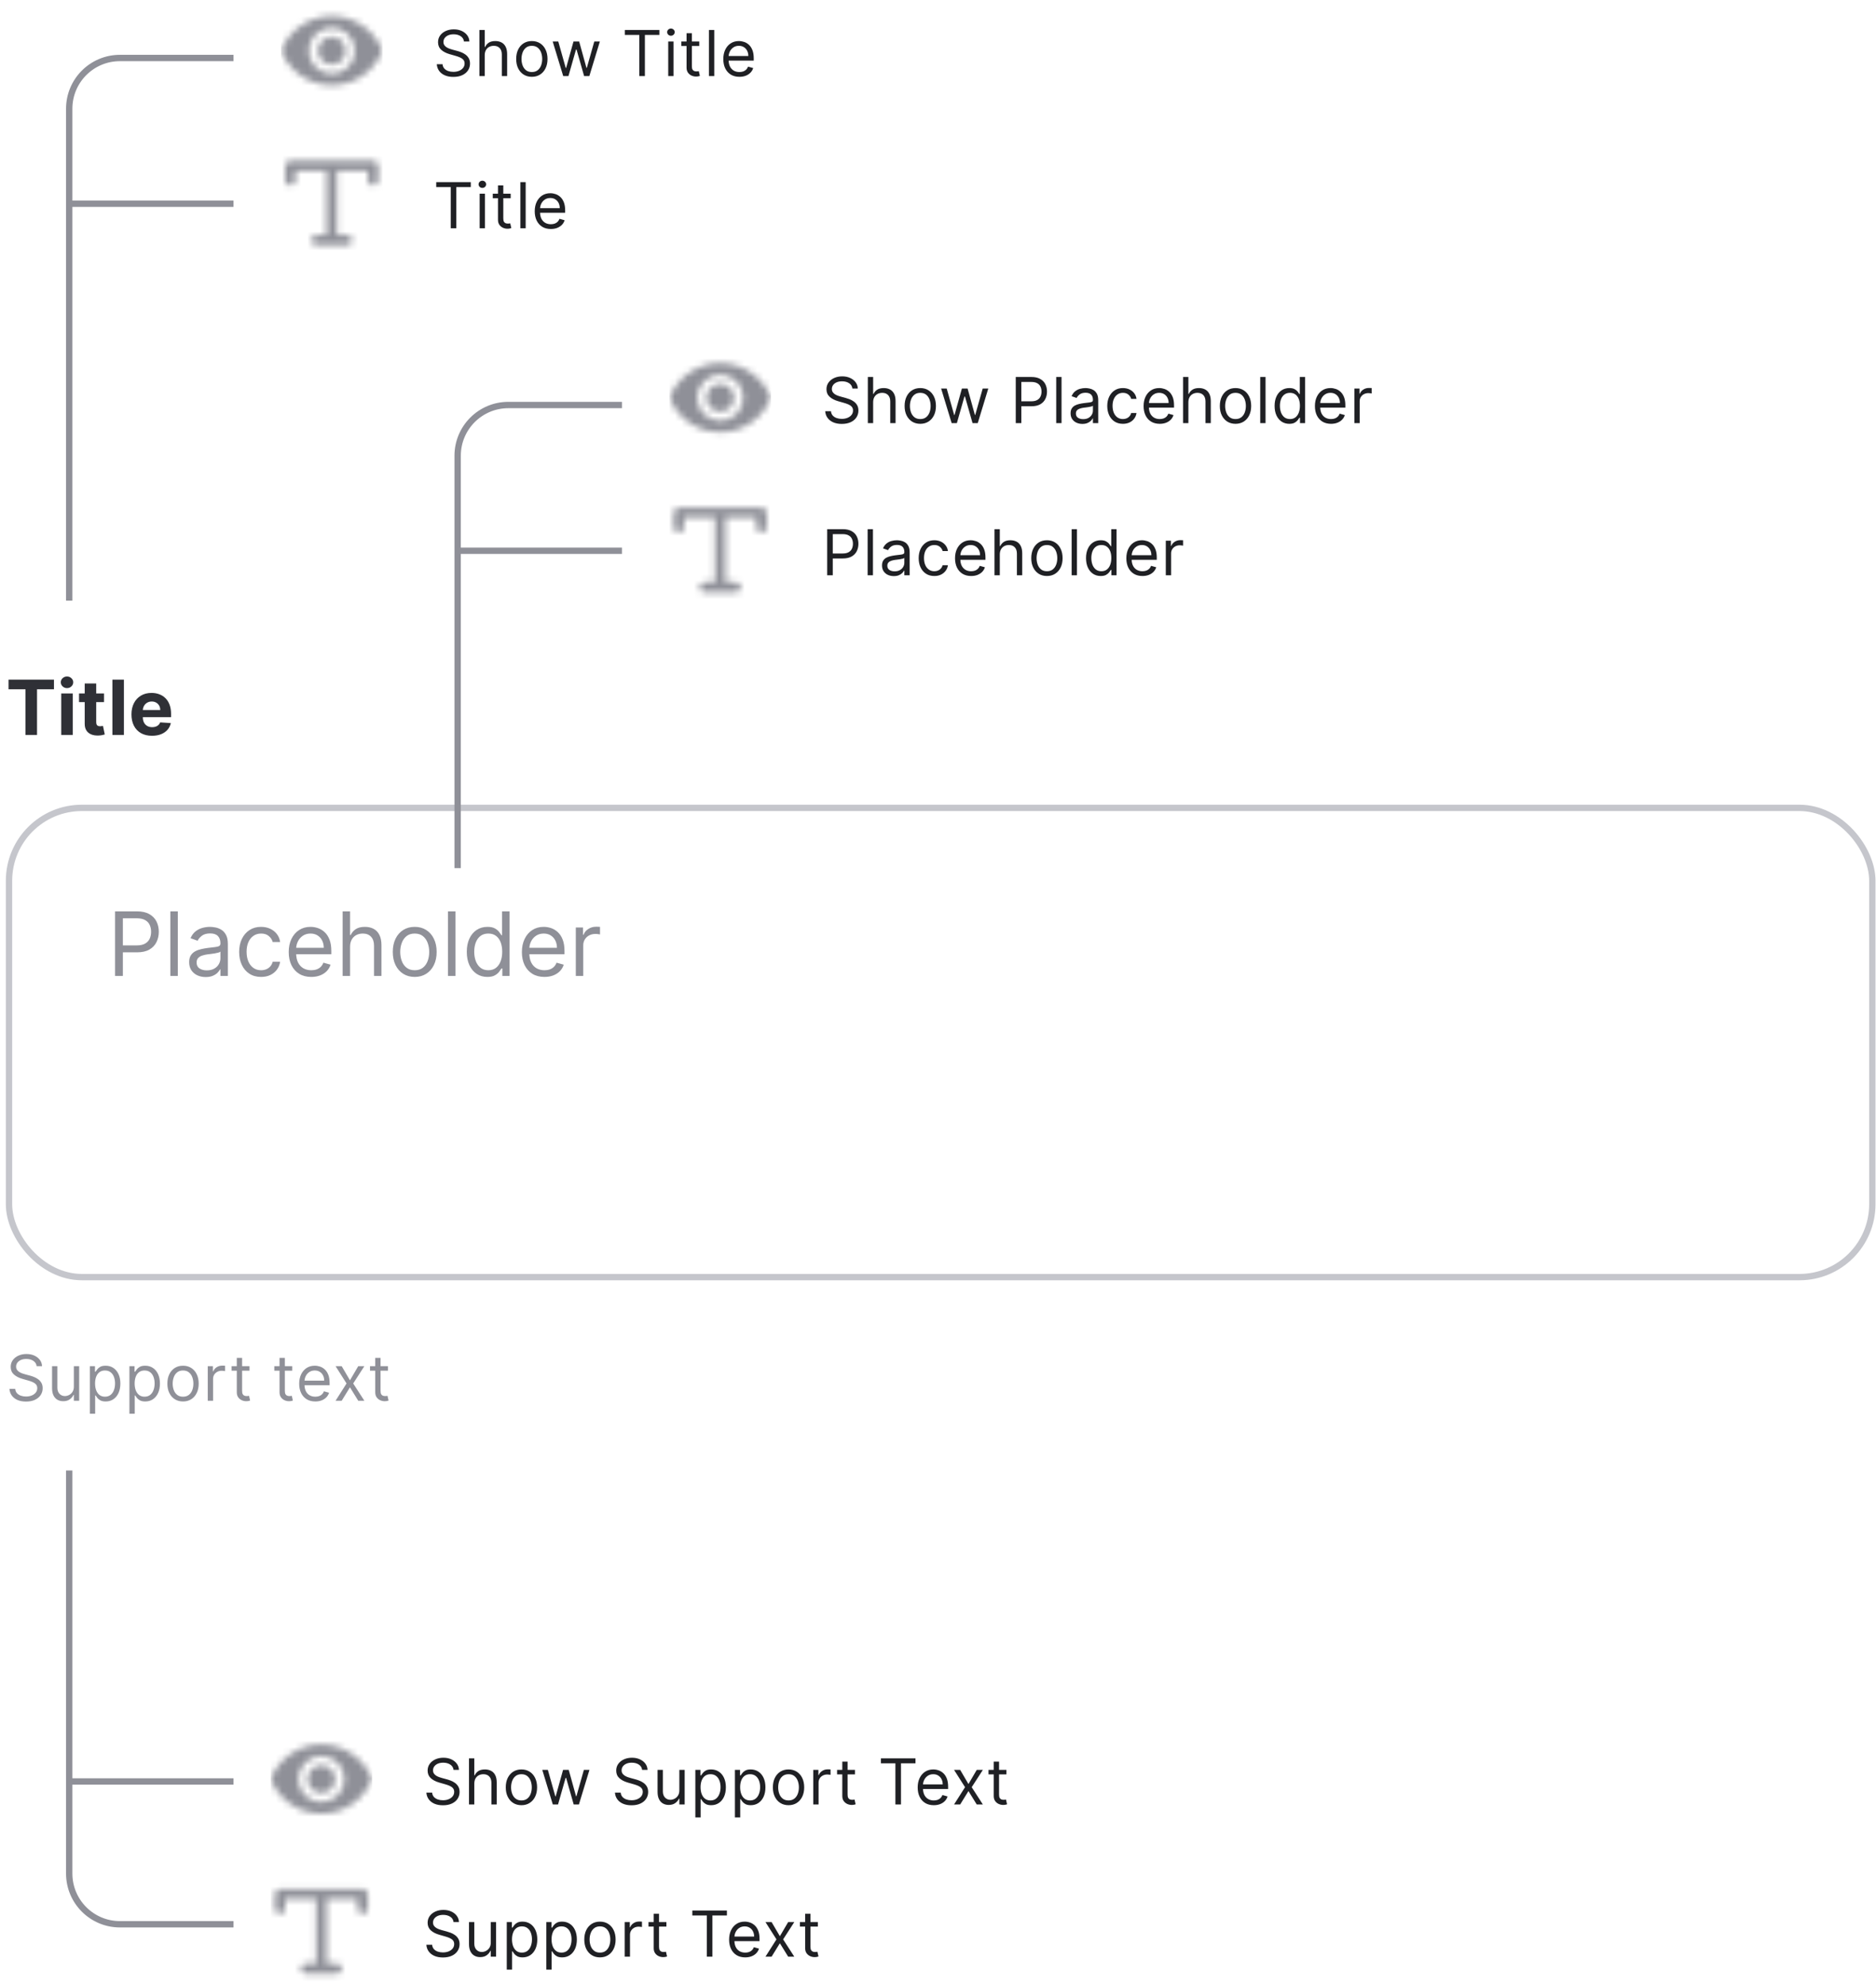 <svg width="296" height="313" viewBox="0 0 296 313" fill="none" xmlns="http://www.w3.org/2000/svg">
<path d="M1.347 108.703V107.182H8.515V108.703H5.843V115.909H4.019V108.703H1.347ZM9.661 115.909V109.363H11.477V115.909H9.661ZM10.573 108.52C10.303 108.52 10.072 108.43 9.879 108.251C9.688 108.069 9.593 107.852 9.593 107.599C9.593 107.349 9.688 107.135 9.879 106.956C10.072 106.774 10.303 106.683 10.573 106.683C10.843 106.683 11.073 106.774 11.264 106.956C11.457 107.135 11.553 107.349 11.553 107.599C11.553 107.852 11.457 108.069 11.264 108.251C11.073 108.43 10.843 108.52 10.573 108.52ZM16.412 109.363V110.727H12.471V109.363H16.412ZM13.366 107.795H15.181V113.897C15.181 114.065 15.206 114.196 15.258 114.289C15.309 114.38 15.38 114.444 15.471 114.481C15.564 114.518 15.672 114.537 15.794 114.537C15.88 114.537 15.965 114.53 16.05 114.515C16.135 114.498 16.201 114.486 16.246 114.477L16.532 115.828C16.441 115.856 16.313 115.889 16.148 115.926C15.983 115.966 15.783 115.99 15.547 115.998C15.11 116.015 14.726 115.957 14.397 115.824C14.07 115.69 13.816 115.483 13.634 115.201C13.452 114.92 13.363 114.565 13.366 114.136V107.795ZM19.551 107.182V115.909H17.735V107.182H19.551ZM23.988 116.037C23.315 116.037 22.735 115.9 22.249 115.628C21.766 115.352 21.394 114.963 21.133 114.46C20.872 113.954 20.741 113.356 20.741 112.666C20.741 111.993 20.872 111.402 21.133 110.893C21.394 110.385 21.762 109.988 22.237 109.704C22.714 109.42 23.273 109.278 23.916 109.278C24.347 109.278 24.749 109.348 25.122 109.487C25.497 109.623 25.823 109.829 26.102 110.105C26.383 110.38 26.602 110.727 26.758 111.145C26.914 111.559 26.992 112.045 26.992 112.602V113.101H21.465V111.976H25.284C25.284 111.714 25.227 111.483 25.113 111.281C24.999 111.079 24.842 110.922 24.64 110.808C24.441 110.691 24.21 110.633 23.945 110.633C23.67 110.633 23.425 110.697 23.212 110.825C23.002 110.95 22.837 111.119 22.718 111.332C22.599 111.542 22.538 111.777 22.535 112.035V113.105C22.535 113.429 22.595 113.709 22.714 113.944C22.836 114.18 23.008 114.362 23.23 114.49C23.451 114.618 23.714 114.682 24.018 114.682C24.22 114.682 24.404 114.653 24.572 114.596C24.739 114.539 24.883 114.454 25.002 114.341C25.122 114.227 25.212 114.088 25.275 113.923L26.954 114.034C26.869 114.437 26.694 114.789 26.43 115.091C26.168 115.389 25.83 115.622 25.416 115.789C25.004 115.954 24.528 116.037 23.988 116.037Z" fill="#2F3036"/>
<rect x="1.421" y="127.409" width="294" height="74" rx="11.5" stroke="#C5C6CC"/>
<path d="M18.154 153.909V143.727H21.595C22.393 143.727 23.046 143.871 23.553 144.16C24.064 144.445 24.442 144.831 24.687 145.318C24.932 145.805 25.055 146.349 25.055 146.949C25.055 147.548 24.932 148.094 24.687 148.584C24.445 149.075 24.07 149.466 23.563 149.758C23.056 150.046 22.407 150.19 21.614 150.19H19.148V149.096H21.575C22.122 149.096 22.561 149.002 22.892 148.813C23.224 148.624 23.464 148.369 23.613 148.047C23.765 147.722 23.842 147.356 23.842 146.949C23.842 146.541 23.765 146.176 23.613 145.855C23.464 145.533 23.222 145.281 22.887 145.099C22.552 144.914 22.108 144.821 21.555 144.821H19.387V153.909H18.154ZM28.055 143.727V153.909H26.882V143.727H28.055ZM32.451 154.088C31.967 154.088 31.528 153.997 31.134 153.814C30.739 153.629 30.426 153.362 30.194 153.014C29.962 152.663 29.846 152.238 29.846 151.741C29.846 151.304 29.932 150.949 30.105 150.677C30.277 150.402 30.507 150.187 30.796 150.031C31.084 149.875 31.402 149.759 31.75 149.683C32.102 149.603 32.455 149.54 32.809 149.494C33.273 149.434 33.649 149.39 33.938 149.36C34.229 149.327 34.442 149.272 34.574 149.196C34.71 149.12 34.778 148.987 34.778 148.798V148.758C34.778 148.268 34.644 147.887 34.375 147.615C34.11 147.343 33.707 147.207 33.167 147.207C32.607 147.207 32.168 147.33 31.85 147.575C31.532 147.82 31.308 148.082 31.178 148.361L30.065 147.963C30.264 147.499 30.529 147.138 30.86 146.879C31.195 146.617 31.56 146.435 31.954 146.332C32.352 146.226 32.743 146.173 33.127 146.173C33.373 146.173 33.654 146.203 33.973 146.263C34.294 146.319 34.604 146.437 34.902 146.615C35.204 146.794 35.454 147.065 35.653 147.426C35.852 147.787 35.951 148.271 35.951 148.878V153.909H34.778V152.875H34.718C34.639 153.04 34.506 153.218 34.321 153.407C34.135 153.596 33.888 153.756 33.58 153.889C33.272 154.022 32.895 154.088 32.451 154.088ZM32.63 153.034C33.094 153.034 33.485 152.943 33.803 152.76C34.125 152.578 34.367 152.343 34.529 152.054C34.695 151.766 34.778 151.463 34.778 151.145V150.071C34.728 150.13 34.619 150.185 34.45 150.235C34.284 150.281 34.092 150.323 33.873 150.359C33.658 150.392 33.447 150.422 33.242 150.449C33.04 150.472 32.876 150.492 32.75 150.508C32.445 150.548 32.16 150.613 31.895 150.702C31.633 150.788 31.421 150.919 31.258 151.095C31.099 151.267 31.02 151.503 31.02 151.801C31.02 152.209 31.17 152.517 31.472 152.726C31.777 152.931 32.163 153.034 32.63 153.034ZM41.195 154.068C40.479 154.068 39.863 153.899 39.346 153.561C38.829 153.223 38.431 152.757 38.152 152.164C37.874 151.571 37.735 150.893 37.735 150.13C37.735 149.355 37.877 148.67 38.162 148.077C38.451 147.481 38.852 147.015 39.365 146.68C39.883 146.342 40.486 146.173 41.175 146.173C41.712 146.173 42.196 146.272 42.627 146.471C43.058 146.67 43.411 146.949 43.686 147.307C43.961 147.664 44.132 148.082 44.198 148.559H43.025C42.935 148.211 42.736 147.903 42.428 147.635C42.123 147.363 41.712 147.227 41.195 147.227C40.738 147.227 40.337 147.346 39.992 147.585C39.651 147.82 39.384 148.153 39.191 148.584C39.003 149.012 38.908 149.514 38.908 150.091C38.908 150.681 39.001 151.194 39.187 151.632C39.376 152.069 39.641 152.409 39.982 152.651C40.327 152.893 40.731 153.014 41.195 153.014C41.5 153.014 41.777 152.961 42.025 152.855C42.274 152.749 42.484 152.596 42.657 152.397C42.829 152.199 42.952 151.96 43.025 151.682H44.198C44.132 152.132 43.968 152.538 43.706 152.9C43.447 153.258 43.104 153.543 42.677 153.755C42.252 153.964 41.758 154.068 41.195 154.068ZM49.115 154.068C48.379 154.068 47.744 153.905 47.211 153.581C46.68 153.253 46.271 152.795 45.983 152.209C45.698 151.619 45.555 150.932 45.555 150.15C45.555 149.368 45.698 148.679 45.983 148.082C46.271 147.482 46.672 147.015 47.186 146.68C47.703 146.342 48.306 146.173 48.995 146.173C49.393 146.173 49.786 146.239 50.174 146.372C50.562 146.504 50.914 146.72 51.233 147.018C51.551 147.313 51.804 147.704 51.993 148.191C52.182 148.679 52.277 149.279 52.277 149.991V150.488H46.39V149.474H51.084C51.084 149.043 50.997 148.659 50.825 148.321C50.656 147.983 50.414 147.716 50.099 147.52C49.788 147.325 49.42 147.227 48.995 147.227C48.528 147.227 48.124 147.343 47.782 147.575C47.444 147.804 47.184 148.102 47.002 148.47C46.82 148.838 46.728 149.232 46.728 149.653V150.329C46.728 150.906 46.828 151.395 47.027 151.796C47.229 152.194 47.509 152.497 47.867 152.706C48.225 152.911 48.641 153.014 49.115 153.014C49.423 153.014 49.701 152.971 49.95 152.885C50.202 152.795 50.419 152.663 50.601 152.487C50.784 152.308 50.925 152.086 51.024 151.821L52.157 152.139C52.038 152.523 51.838 152.861 51.556 153.153C51.274 153.441 50.926 153.667 50.512 153.829C50.097 153.988 49.632 154.068 49.115 154.068ZM55.235 149.315V153.909H54.062V143.727H55.235V147.466H55.334C55.513 147.071 55.782 146.758 56.14 146.526C56.501 146.291 56.981 146.173 57.581 146.173C58.102 146.173 58.557 146.277 58.949 146.486C59.34 146.692 59.643 147.008 59.858 147.436C60.077 147.86 60.187 148.4 60.187 149.057V153.909H59.013V149.136C59.013 148.53 58.856 148.061 58.541 147.729C58.229 147.394 57.797 147.227 57.243 147.227C56.859 147.227 56.514 147.308 56.209 147.471C55.908 147.633 55.669 147.87 55.493 148.182C55.321 148.493 55.235 148.871 55.235 149.315ZM65.435 154.068C64.746 154.068 64.141 153.904 63.621 153.576C63.104 153.248 62.699 152.789 62.408 152.199C62.119 151.609 61.975 150.919 61.975 150.13C61.975 149.335 62.119 148.641 62.408 148.047C62.699 147.454 63.104 146.993 63.621 146.665C64.141 146.337 64.746 146.173 65.435 146.173C66.125 146.173 66.728 146.337 67.245 146.665C67.765 146.993 68.17 147.454 68.458 148.047C68.75 148.641 68.895 149.335 68.895 150.13C68.895 150.919 68.75 151.609 68.458 152.199C68.17 152.789 67.765 153.248 67.245 153.576C66.728 153.904 66.125 154.068 65.435 154.068ZM65.435 153.014C65.959 153.014 66.39 152.88 66.728 152.611C67.066 152.343 67.316 151.99 67.479 151.552C67.641 151.115 67.722 150.641 67.722 150.13C67.722 149.62 67.641 149.144 67.479 148.704C67.316 148.263 67.066 147.906 66.728 147.635C66.39 147.363 65.959 147.227 65.435 147.227C64.912 147.227 64.481 147.363 64.143 147.635C63.805 147.906 63.554 148.263 63.392 148.704C63.23 149.144 63.148 149.62 63.148 150.13C63.148 150.641 63.23 151.115 63.392 151.552C63.554 151.99 63.805 152.343 64.143 152.611C64.481 152.88 64.912 153.014 65.435 153.014ZM71.86 143.727V153.909H70.686V143.727H71.86ZM76.892 154.068C76.256 154.068 75.694 153.907 75.207 153.586C74.72 153.261 74.339 152.803 74.064 152.214C73.788 151.62 73.651 150.919 73.651 150.111C73.651 149.308 73.788 148.612 74.064 148.022C74.339 147.432 74.721 146.977 75.212 146.655C75.703 146.334 76.269 146.173 76.912 146.173C77.409 146.173 77.802 146.256 78.091 146.422C78.382 146.584 78.604 146.77 78.757 146.978C78.912 147.184 79.033 147.353 79.12 147.486H79.219V143.727H80.392V153.909H79.259V152.736H79.12C79.033 152.875 78.911 153.05 78.752 153.263C78.593 153.471 78.366 153.659 78.071 153.824C77.776 153.987 77.383 154.068 76.892 154.068ZM77.051 153.014C77.522 153.014 77.92 152.891 78.245 152.646C78.569 152.397 78.816 152.054 78.985 151.617C79.154 151.176 79.239 150.667 79.239 150.091C79.239 149.521 79.156 149.022 78.99 148.594C78.825 148.163 78.579 147.829 78.254 147.59C77.93 147.348 77.529 147.227 77.051 147.227C76.554 147.227 76.14 147.355 75.808 147.61C75.48 147.862 75.234 148.205 75.068 148.639C74.905 149.07 74.824 149.554 74.824 150.091C74.824 150.634 74.907 151.128 75.073 151.572C75.242 152.013 75.49 152.364 75.819 152.626C76.15 152.885 76.561 153.014 77.051 153.014ZM85.906 154.068C85.17 154.068 84.535 153.905 84.002 153.581C83.471 153.253 83.062 152.795 82.774 152.209C82.489 151.619 82.346 150.932 82.346 150.15C82.346 149.368 82.489 148.679 82.774 148.082C83.062 147.482 83.463 147.015 83.977 146.68C84.494 146.342 85.097 146.173 85.787 146.173C86.184 146.173 86.577 146.239 86.965 146.372C87.353 146.504 87.706 146.72 88.024 147.018C88.342 147.313 88.595 147.704 88.784 148.191C88.973 148.679 89.068 149.279 89.068 149.991V150.488H83.181V149.474H87.875C87.875 149.043 87.788 148.659 87.616 148.321C87.447 147.983 87.205 147.716 86.89 147.52C86.579 147.325 86.211 147.227 85.787 147.227C85.319 147.227 84.915 147.343 84.573 147.575C84.235 147.804 83.975 148.102 83.793 148.47C83.611 148.838 83.519 149.232 83.519 149.653V150.329C83.519 150.906 83.619 151.395 83.818 151.796C84.02 152.194 84.3 152.497 84.658 152.706C85.016 152.911 85.432 153.014 85.906 153.014C86.214 153.014 86.493 152.971 86.741 152.885C86.993 152.795 87.21 152.663 87.392 152.487C87.575 152.308 87.716 152.086 87.815 151.821L88.948 152.139C88.829 152.523 88.629 152.861 88.347 153.153C88.065 153.441 87.717 153.667 87.303 153.829C86.888 153.988 86.423 154.068 85.906 154.068ZM90.853 153.909V146.272H91.986V147.426H92.066C92.205 147.048 92.457 146.741 92.821 146.506C93.186 146.271 93.597 146.153 94.054 146.153C94.14 146.153 94.248 146.155 94.377 146.158C94.507 146.161 94.604 146.166 94.671 146.173V147.366C94.631 147.356 94.54 147.341 94.397 147.321C94.258 147.298 94.111 147.287 93.955 147.287C93.584 147.287 93.252 147.365 92.96 147.52C92.672 147.673 92.444 147.885 92.274 148.157C92.109 148.425 92.026 148.732 92.026 149.076V153.909H90.853Z" fill="#8F9098"/>
<path d="M5.779 215.454C5.737 215.094 5.564 214.815 5.261 214.616C4.958 214.417 4.586 214.318 4.146 214.318C3.824 214.318 3.542 214.37 3.301 214.474C3.061 214.578 2.874 214.722 2.739 214.904C2.607 215.086 2.541 215.293 2.541 215.525C2.541 215.719 2.587 215.886 2.679 216.026C2.774 216.163 2.895 216.278 3.041 216.37C3.188 216.46 3.342 216.535 3.503 216.594C3.664 216.651 3.812 216.697 3.947 216.733L4.685 216.932C4.875 216.981 5.086 217.05 5.318 217.138C5.552 217.225 5.776 217.345 5.989 217.496C6.204 217.645 6.382 217.837 6.521 218.071C6.661 218.306 6.731 218.593 6.731 218.934C6.731 219.327 6.628 219.682 6.422 220C6.218 220.317 5.92 220.569 5.527 220.756C5.136 220.943 4.662 221.037 4.103 221.037C3.582 221.037 3.131 220.953 2.75 220.785C2.371 220.616 2.073 220.382 1.855 220.081C1.64 219.781 1.518 219.432 1.489 219.034H2.399C2.422 219.308 2.515 219.536 2.676 219.716C2.839 219.893 3.045 220.026 3.293 220.113C3.544 220.199 3.814 220.241 4.103 220.241C4.439 220.241 4.741 220.187 5.009 220.078C5.276 219.967 5.488 219.813 5.644 219.616C5.801 219.417 5.879 219.185 5.879 218.92C5.879 218.679 5.811 218.482 5.676 218.331C5.541 218.179 5.364 218.056 5.144 217.961C4.923 217.867 4.685 217.784 4.43 217.713L3.535 217.457C2.967 217.294 2.517 217.061 2.185 216.758C1.854 216.455 1.688 216.058 1.688 215.568C1.688 215.161 1.798 214.806 2.019 214.503C2.241 214.197 2.539 213.96 2.913 213.792C3.29 213.622 3.71 213.537 4.174 213.537C4.643 213.537 5.06 213.621 5.424 213.789C5.789 213.955 6.078 214.182 6.291 214.471C6.506 214.759 6.62 215.087 6.631 215.454H5.779ZM11.653 218.679V215.454H12.491V220.909H11.653V219.986H11.596C11.468 220.263 11.269 220.498 10.999 220.692C10.729 220.884 10.389 220.98 9.977 220.98C9.636 220.98 9.333 220.905 9.068 220.756C8.802 220.605 8.594 220.377 8.443 220.074C8.291 219.769 8.215 219.384 8.215 218.92V215.454H9.053V218.863C9.053 219.261 9.165 219.578 9.387 219.815C9.612 220.052 9.899 220.17 10.246 220.17C10.455 220.17 10.667 220.117 10.882 220.01C11.1 219.904 11.282 219.74 11.429 219.52C11.578 219.3 11.653 219.02 11.653 218.679ZM14.176 222.954V215.454H14.986V216.321H15.085C15.146 216.226 15.232 216.105 15.341 215.959C15.452 215.809 15.611 215.677 15.816 215.561C16.025 215.442 16.306 215.383 16.662 215.383C17.121 215.383 17.526 215.498 17.876 215.728C18.227 215.957 18.5 216.283 18.696 216.704C18.893 217.126 18.991 217.623 18.991 218.196C18.991 218.773 18.893 219.274 18.696 219.698C18.5 220.119 18.228 220.446 17.88 220.678C17.532 220.908 17.13 221.022 16.676 221.022C16.325 221.022 16.045 220.964 15.834 220.848C15.623 220.73 15.461 220.596 15.348 220.447C15.234 220.296 15.146 220.17 15.085 220.071H15.014V222.954H14.176ZM15 218.182C15 218.593 15.06 218.957 15.181 219.272C15.302 219.584 15.478 219.829 15.71 220.007C15.942 220.182 16.226 220.27 16.562 220.27C16.913 220.27 17.205 220.177 17.439 219.993C17.676 219.806 17.854 219.555 17.972 219.24C18.093 218.923 18.153 218.57 18.153 218.182C18.153 217.798 18.094 217.452 17.976 217.145C17.86 216.834 17.683 216.589 17.446 216.41C17.212 216.227 16.917 216.136 16.562 216.136C16.221 216.136 15.935 216.222 15.703 216.395C15.471 216.566 15.296 216.805 15.177 217.113C15.059 217.418 15 217.774 15 218.182ZM20.42 222.954V215.454H21.229V216.321H21.329C21.39 216.226 21.475 216.105 21.584 215.959C21.696 215.809 21.854 215.677 22.06 215.561C22.268 215.442 22.55 215.383 22.905 215.383C23.365 215.383 23.77 215.498 24.12 215.728C24.47 215.957 24.744 216.283 24.94 216.704C25.137 217.126 25.235 217.623 25.235 218.196C25.235 218.773 25.137 219.274 24.94 219.698C24.744 220.119 24.471 220.446 24.123 220.678C23.775 220.908 23.374 221.022 22.92 221.022C22.569 221.022 22.289 220.964 22.078 220.848C21.867 220.73 21.705 220.596 21.591 220.447C21.478 220.296 21.39 220.17 21.329 220.071H21.258V222.954H20.42ZM21.243 218.182C21.243 218.593 21.304 218.957 21.424 219.272C21.545 219.584 21.722 219.829 21.954 220.007C22.186 220.182 22.47 220.27 22.806 220.27C23.156 220.27 23.449 220.177 23.683 219.993C23.92 219.806 24.097 219.555 24.216 219.24C24.337 218.923 24.397 218.57 24.397 218.182C24.397 217.798 24.338 217.452 24.219 217.145C24.103 216.834 23.927 216.589 23.69 216.41C23.456 216.227 23.161 216.136 22.806 216.136C22.465 216.136 22.179 216.222 21.947 216.395C21.715 216.566 21.539 216.805 21.421 217.113C21.303 217.418 21.243 217.774 21.243 218.182ZM28.879 221.022C28.387 221.022 27.955 220.905 27.583 220.671C27.214 220.437 26.925 220.109 26.717 219.687C26.511 219.266 26.408 218.773 26.408 218.21C26.408 217.642 26.511 217.146 26.717 216.722C26.925 216.298 27.214 215.969 27.583 215.735C27.955 215.5 28.387 215.383 28.879 215.383C29.372 215.383 29.802 215.5 30.172 215.735C30.544 215.969 30.832 216.298 31.038 216.722C31.247 217.146 31.351 217.642 31.351 218.21C31.351 218.773 31.247 219.266 31.038 219.687C30.832 220.109 30.544 220.437 30.172 220.671C29.802 220.905 29.372 221.022 28.879 221.022ZM28.879 220.27C29.253 220.27 29.561 220.174 29.802 219.982C30.044 219.79 30.223 219.538 30.339 219.226C30.455 218.913 30.513 218.575 30.513 218.21C30.513 217.845 30.455 217.506 30.339 217.191C30.223 216.876 30.044 216.621 29.802 216.427C29.561 216.233 29.253 216.136 28.879 216.136C28.505 216.136 28.197 216.233 27.956 216.427C27.714 216.621 27.536 216.876 27.42 217.191C27.304 217.506 27.246 217.845 27.246 218.21C27.246 218.575 27.304 218.913 27.42 219.226C27.536 219.538 27.714 219.79 27.956 219.982C28.197 220.174 28.505 220.27 28.879 220.27ZM32.78 220.909V215.454H33.59V216.278H33.647C33.746 216.008 33.926 215.789 34.186 215.621C34.447 215.453 34.74 215.369 35.067 215.369C35.129 215.369 35.206 215.37 35.298 215.373C35.39 215.375 35.46 215.379 35.507 215.383V216.236C35.479 216.228 35.414 216.218 35.312 216.204C35.213 216.187 35.107 216.179 34.996 216.179C34.731 216.179 34.494 216.234 34.286 216.346C34.08 216.455 33.916 216.606 33.796 216.8C33.677 216.992 33.618 217.211 33.618 217.457V220.909H32.78ZM39.365 215.454V216.164H36.538V215.454H39.365ZM37.362 214.147H38.2V219.346C38.2 219.583 38.234 219.761 38.303 219.879C38.374 219.995 38.464 220.073 38.573 220.113C38.684 220.151 38.801 220.17 38.924 220.17C39.017 220.17 39.093 220.165 39.152 220.156C39.211 220.144 39.258 220.135 39.294 220.128L39.464 220.88C39.407 220.902 39.328 220.923 39.226 220.944C39.124 220.968 38.995 220.98 38.839 220.98C38.602 220.98 38.37 220.929 38.143 220.827C37.918 220.725 37.731 220.57 37.582 220.362C37.435 220.154 37.362 219.891 37.362 219.574V214.147ZM46.11 215.454V216.164H43.283V215.454H46.11ZM44.107 214.147H44.945V219.346C44.945 219.583 44.98 219.761 45.048 219.879C45.119 219.995 45.209 220.073 45.318 220.113C45.429 220.151 45.547 220.17 45.67 220.17C45.762 220.17 45.838 220.165 45.897 220.156C45.956 220.144 46.004 220.135 46.039 220.128L46.209 220.88C46.153 220.902 46.073 220.923 45.972 220.944C45.87 220.968 45.741 220.98 45.584 220.98C45.348 220.98 45.116 220.929 44.889 220.827C44.664 220.725 44.477 220.57 44.327 220.362C44.181 220.154 44.107 219.891 44.107 219.574V214.147ZM49.749 221.022C49.224 221.022 48.77 220.906 48.389 220.674C48.01 220.44 47.718 220.113 47.512 219.694C47.308 219.273 47.206 218.783 47.206 218.224C47.206 217.665 47.308 217.173 47.512 216.747C47.718 216.318 48.004 215.985 48.371 215.745C48.74 215.504 49.171 215.383 49.664 215.383C49.948 215.383 50.228 215.431 50.505 215.525C50.782 215.62 51.035 215.774 51.262 215.987C51.489 216.198 51.67 216.477 51.805 216.825C51.94 217.173 52.008 217.602 52.008 218.111V218.466H47.803V217.741H51.155C51.155 217.433 51.094 217.159 50.971 216.917C50.85 216.676 50.677 216.485 50.452 216.346C50.23 216.206 49.967 216.136 49.664 216.136C49.33 216.136 49.041 216.219 48.797 216.385C48.556 216.548 48.37 216.761 48.24 217.024C48.11 217.287 48.044 217.568 48.044 217.869V218.352C48.044 218.764 48.115 219.113 48.258 219.4C48.402 219.684 48.602 219.9 48.858 220.049C49.113 220.196 49.41 220.27 49.749 220.27C49.969 220.27 50.168 220.239 50.346 220.177C50.526 220.113 50.681 220.019 50.811 219.893C50.941 219.765 51.042 219.607 51.113 219.417L51.922 219.645C51.837 219.919 51.694 220.161 51.493 220.369C51.291 220.575 51.043 220.736 50.747 220.852C50.451 220.966 50.118 221.022 49.749 221.022ZM53.911 215.454L55.218 217.684L56.525 215.454H57.49L55.729 218.182L57.49 220.909H56.525L55.218 218.792L53.911 220.909H52.945L54.678 218.182L52.945 215.454H53.911ZM61.209 215.454V216.164H58.382V215.454H61.209ZM59.206 214.147H60.044V219.346C60.044 219.583 60.078 219.761 60.147 219.879C60.218 219.995 60.308 220.073 60.417 220.113C60.528 220.151 60.645 220.17 60.768 220.17C60.861 220.17 60.936 220.165 60.995 220.156C61.055 220.144 61.102 220.135 61.138 220.128L61.308 220.88C61.251 220.902 61.172 220.923 61.07 220.944C60.968 220.968 60.839 220.98 60.683 220.98C60.446 220.98 60.214 220.929 59.987 220.827C59.762 220.725 59.575 220.57 59.426 220.362C59.279 220.154 59.206 219.891 59.206 219.574V214.147Z" fill="#8F9098"/>
<mask id="mask0_252_7543" style="mask-type:alpha" maskUnits="userSpaceOnUse" x="44" y="2" width="17" height="12">
<path d="M52.348 5.818C51.769 5.818 51.214 6.048 50.805 6.457C50.396 6.867 50.166 7.422 50.166 8C50.166 8.579 50.396 9.134 50.805 9.543C51.214 9.952 51.769 10.182 52.348 10.182C52.927 10.182 53.482 9.952 53.891 9.543C54.3 9.134 54.53 8.579 54.53 8C54.53 7.422 54.3 6.867 53.891 6.457C53.482 6.048 52.927 5.818 52.348 5.818ZM52.348 11.637C51.384 11.637 50.459 11.253 49.777 10.572C49.095 9.89 48.712 8.965 48.712 8C48.712 7.036 49.095 6.111 49.777 5.429C50.459 4.747 51.384 4.364 52.348 4.364C53.312 4.364 54.237 4.747 54.919 5.429C55.601 6.111 55.984 7.036 55.984 8C55.984 8.965 55.601 9.89 54.919 10.572C54.237 11.253 53.312 11.637 52.348 11.637ZM52.348 2.546C48.813 2.546 45.643 4.727 44.348 8C46.086 12.422 51.075 14.589 55.497 12.851C57.715 11.978 59.475 10.226 60.348 8C59.053 4.727 55.883 2.546 52.348 2.546Z" fill="#006FFD"/>
</mask>
<g mask="url(#mask0_252_7543)">
<rect x="44.348" width="16" height="16" fill="#8F9098"/>
</g>
<path d="M73.206 6.545C73.163 6.186 72.99 5.906 72.688 5.707C72.385 5.509 72.013 5.409 71.573 5.409C71.251 5.409 70.969 5.461 70.727 5.565C70.488 5.67 70.301 5.813 70.166 5.995C70.034 6.177 69.967 6.384 69.967 6.616C69.967 6.811 70.013 6.978 70.106 7.117C70.201 7.255 70.321 7.369 70.468 7.462C70.615 7.552 70.769 7.626 70.93 7.685C71.091 7.742 71.239 7.788 71.374 7.824L72.112 8.023C72.302 8.072 72.512 8.141 72.744 8.229C72.979 8.316 73.202 8.436 73.415 8.587C73.631 8.737 73.808 8.928 73.948 9.163C74.088 9.397 74.158 9.685 74.158 10.026C74.158 10.419 74.055 10.774 73.849 11.091C73.645 11.408 73.347 11.66 72.954 11.847C72.563 12.034 72.089 12.128 71.53 12.128C71.009 12.128 70.558 12.044 70.177 11.876C69.798 11.708 69.5 11.473 69.282 11.173C69.067 10.872 68.945 10.523 68.916 10.125H69.825C69.849 10.4 69.941 10.627 70.102 10.807C70.266 10.984 70.472 11.117 70.72 11.204C70.971 11.29 71.241 11.332 71.53 11.332C71.866 11.332 72.168 11.278 72.435 11.169C72.703 11.058 72.915 10.904 73.071 10.707C73.227 10.508 73.305 10.277 73.305 10.011C73.305 9.77 73.238 9.573 73.103 9.422C72.968 9.27 72.79 9.147 72.57 9.053C72.35 8.958 72.112 8.875 71.856 8.804L70.962 8.548C70.394 8.385 69.944 8.152 69.612 7.849C69.281 7.546 69.115 7.149 69.115 6.659C69.115 6.252 69.225 5.897 69.445 5.594C69.668 5.288 69.966 5.052 70.34 4.884C70.717 4.713 71.137 4.628 71.601 4.628C72.07 4.628 72.486 4.712 72.851 4.88C73.215 5.046 73.504 5.273 73.717 5.562C73.933 5.851 74.046 6.178 74.058 6.545H73.206ZM76.48 8.719V12H75.642V4.727H76.48V7.398H76.551C76.679 7.116 76.871 6.892 77.126 6.727C77.384 6.558 77.728 6.474 78.156 6.474C78.528 6.474 78.853 6.549 79.133 6.698C79.412 6.845 79.629 7.071 79.783 7.376C79.939 7.679 80.017 8.065 80.017 8.534V12H79.179V8.591C79.179 8.158 79.067 7.823 78.842 7.586C78.619 7.347 78.31 7.227 77.915 7.227C77.64 7.227 77.394 7.285 77.176 7.401C76.961 7.517 76.79 7.687 76.665 7.909C76.542 8.132 76.48 8.402 76.48 8.719ZM83.916 12.114C83.424 12.114 82.992 11.996 82.62 11.762C82.251 11.528 81.962 11.2 81.754 10.778C81.547 10.357 81.445 9.865 81.445 9.301C81.445 8.733 81.547 8.237 81.754 7.813C81.962 7.389 82.251 7.06 82.62 6.826C82.992 6.592 83.424 6.474 83.916 6.474C84.409 6.474 84.839 6.592 85.209 6.826C85.58 7.06 85.869 7.389 86.075 7.813C86.284 8.237 86.388 8.733 86.388 9.301C86.388 9.865 86.284 10.357 86.075 10.778C85.869 11.2 85.58 11.528 85.209 11.762C84.839 11.996 84.409 12.114 83.916 12.114ZM83.916 11.361C84.29 11.361 84.598 11.265 84.839 11.073C85.081 10.881 85.26 10.629 85.376 10.317C85.492 10.004 85.55 9.666 85.55 9.301C85.55 8.937 85.492 8.597 85.376 8.282C85.26 7.967 85.081 7.713 84.839 7.518C84.598 7.324 84.29 7.227 83.916 7.227C83.542 7.227 83.234 7.324 82.993 7.518C82.751 7.713 82.573 7.967 82.457 8.282C82.341 8.597 82.283 8.937 82.283 9.301C82.283 9.666 82.341 10.004 82.457 10.317C82.573 10.629 82.751 10.881 82.993 11.073C83.234 11.265 83.542 11.361 83.916 11.361ZM88.867 12L87.205 6.545H88.086L89.265 10.722H89.322L90.487 6.545H91.382L92.532 10.707H92.589L93.768 6.545H94.648L92.987 12H92.163L90.969 7.81H90.884L89.691 12H88.867ZM98.585 5.509V4.727H104.039V5.509H101.752V12H100.872V5.509H98.585ZM105.435 12V6.545H106.273V12H105.435ZM105.861 5.636C105.698 5.636 105.557 5.581 105.439 5.469C105.323 5.358 105.265 5.224 105.265 5.068C105.265 4.912 105.323 4.778 105.439 4.667C105.557 4.556 105.698 4.5 105.861 4.5C106.024 4.5 106.164 4.556 106.28 4.667C106.399 4.778 106.458 4.912 106.458 5.068C106.458 5.224 106.399 5.358 106.28 5.469C106.164 5.581 106.024 5.636 105.861 5.636ZM110.33 6.545V7.256H107.503V6.545H110.33ZM108.327 5.239H109.165V10.438C109.165 10.674 109.2 10.852 109.268 10.97C109.339 11.086 109.429 11.164 109.538 11.204C109.65 11.242 109.767 11.261 109.89 11.261C109.982 11.261 110.058 11.257 110.117 11.247C110.176 11.235 110.224 11.226 110.259 11.219L110.43 11.972C110.373 11.993 110.293 12.014 110.192 12.036C110.09 12.059 109.961 12.071 109.805 12.071C109.568 12.071 109.336 12.02 109.109 11.918C108.884 11.816 108.697 11.662 108.548 11.453C108.401 11.245 108.327 10.982 108.327 10.665V5.239ZM112.696 4.727V12H111.858V4.727H112.696ZM116.668 12.114C116.142 12.114 115.689 11.998 115.308 11.766C114.929 11.531 114.637 11.204 114.431 10.786C114.227 10.364 114.125 9.874 114.125 9.315C114.125 8.757 114.227 8.264 114.431 7.838C114.637 7.41 114.923 7.076 115.29 6.837C115.659 6.595 116.09 6.474 116.583 6.474C116.867 6.474 117.147 6.522 117.424 6.616C117.701 6.711 117.954 6.865 118.181 7.078C118.408 7.289 118.589 7.568 118.724 7.916C118.859 8.264 118.927 8.693 118.927 9.202V9.557H114.722V8.832H118.074C118.074 8.525 118.013 8.25 117.89 8.009C117.769 7.767 117.596 7.576 117.371 7.437C117.149 7.297 116.886 7.227 116.583 7.227C116.249 7.227 115.96 7.31 115.716 7.476C115.475 7.639 115.289 7.852 115.159 8.115C115.029 8.378 114.963 8.66 114.963 8.96V9.443C114.963 9.855 115.034 10.204 115.177 10.491C115.321 10.775 115.521 10.992 115.777 11.141C116.032 11.287 116.329 11.361 116.668 11.361C116.888 11.361 117.087 11.33 117.265 11.268C117.445 11.204 117.6 11.11 117.73 10.984C117.86 10.857 117.961 10.698 118.032 10.508L118.841 10.736C118.756 11.01 118.613 11.252 118.412 11.46C118.21 11.666 117.962 11.827 117.666 11.943C117.37 12.057 117.037 12.114 116.668 12.114Z" fill="#1F2024"/>
<mask id="mask1_252_7543" style="mask-type:alpha" maskUnits="userSpaceOnUse" x="45" y="25" width="15" height="14">
<path d="M58.867 25.333H45.83C45.613 25.333 45.406 25.416 45.253 25.563C45.1 25.71 45.015 25.91 45.015 26.118V28.471C45.015 28.679 45.1 28.878 45.253 29.025C45.406 29.172 45.613 29.255 45.83 29.255C46.046 29.255 46.253 29.172 46.406 29.025C46.558 28.878 46.644 28.679 46.644 28.471V26.902H51.533V37.098H49.904C49.687 37.098 49.48 37.181 49.327 37.328C49.175 37.475 49.089 37.674 49.089 37.882C49.089 38.09 49.175 38.29 49.327 38.437C49.48 38.584 49.687 38.667 49.904 38.667H54.792C55.008 38.667 55.216 38.584 55.369 38.437C55.521 38.29 55.607 38.09 55.607 37.882C55.607 37.674 55.521 37.475 55.369 37.328C55.216 37.181 55.008 37.098 54.792 37.098H53.163V26.902H58.052V28.471C58.052 28.679 58.138 28.878 58.29 29.025C58.443 29.172 58.65 29.255 58.867 29.255C59.083 29.255 59.29 29.172 59.443 29.025C59.596 28.878 59.681 28.679 59.681 28.471V26.118C59.681 25.91 59.596 25.71 59.443 25.563C59.29 25.416 59.083 25.333 58.867 25.333Z" fill="black"/>
</mask>
<g mask="url(#mask1_252_7543)">
<rect x="44.348" y="24" width="16" height="16" fill="#8F9098"/>
</g>
<path d="M68.831 29.509V28.727H74.285V29.509H71.999V36H71.118V29.509H68.831ZM75.681 36V30.546H76.519V36H75.681ZM76.107 29.636C75.944 29.636 75.803 29.581 75.685 29.47C75.569 29.358 75.511 29.224 75.511 29.068C75.511 28.912 75.569 28.778 75.685 28.667C75.803 28.556 75.944 28.5 76.107 28.5C76.271 28.5 76.41 28.556 76.526 28.667C76.645 28.778 76.704 28.912 76.704 29.068C76.704 29.224 76.645 29.358 76.526 29.47C76.41 29.581 76.271 29.636 76.107 29.636ZM80.576 30.546V31.256H77.75V30.546H80.576ZM78.573 29.239H79.412V34.438C79.412 34.674 79.446 34.852 79.514 34.97C79.585 35.086 79.675 35.164 79.784 35.205C79.896 35.242 80.013 35.261 80.136 35.261C80.228 35.261 80.304 35.257 80.363 35.247C80.422 35.235 80.47 35.226 80.505 35.219L80.676 35.972C80.619 35.993 80.54 36.014 80.438 36.035C80.336 36.059 80.207 36.071 80.051 36.071C79.814 36.071 79.582 36.02 79.355 35.918C79.13 35.816 78.943 35.661 78.794 35.453C78.647 35.245 78.573 34.982 78.573 34.665V29.239ZM82.942 28.727V36H82.104V28.727H82.942ZM86.914 36.114C86.388 36.114 85.935 35.998 85.554 35.766C85.175 35.531 84.883 35.205 84.677 34.785C84.473 34.364 84.371 33.874 84.371 33.315C84.371 32.757 84.473 32.264 84.677 31.838C84.883 31.41 85.169 31.076 85.536 30.837C85.906 30.595 86.337 30.474 86.829 30.474C87.113 30.474 87.394 30.522 87.671 30.616C87.948 30.711 88.2 30.865 88.427 31.078C88.654 31.289 88.835 31.568 88.97 31.916C89.105 32.264 89.173 32.693 89.173 33.202V33.557H84.968V32.832H88.32C88.32 32.525 88.259 32.25 88.136 32.008C88.015 31.767 87.842 31.576 87.617 31.437C87.395 31.297 87.132 31.227 86.829 31.227C86.495 31.227 86.206 31.31 85.962 31.476C85.721 31.639 85.535 31.852 85.405 32.115C85.275 32.378 85.21 32.66 85.21 32.96V33.443C85.21 33.855 85.281 34.204 85.423 34.491C85.567 34.775 85.767 34.992 86.023 35.141C86.278 35.287 86.576 35.361 86.914 35.361C87.134 35.361 87.333 35.33 87.511 35.269C87.691 35.205 87.846 35.11 87.976 34.984C88.106 34.856 88.207 34.698 88.278 34.508L89.087 34.736C89.002 35.01 88.859 35.252 88.658 35.46C88.457 35.666 88.208 35.827 87.912 35.943C87.616 36.057 87.283 36.114 86.914 36.114Z" fill="#1F2024"/>
<path d="M10.921 94.727V32.131M36.846 9.146H18.921C14.503 9.146 10.921 12.728 10.921 17.146V32.131M10.921 32.131H36.846" stroke="#8F9098"/>
<mask id="mask2_252_7543" style="mask-type:alpha" maskUnits="userSpaceOnUse" x="105" y="57" width="17" height="12">
<path d="M113.635 60.545C113.056 60.545 112.501 60.775 112.092 61.184C111.683 61.593 111.453 62.148 111.453 62.727C111.453 63.306 111.683 63.861 112.092 64.27C112.501 64.679 113.056 64.909 113.635 64.909C114.213 64.909 114.768 64.679 115.177 64.27C115.587 63.861 115.816 63.306 115.816 62.727C115.816 62.148 115.587 61.593 115.177 61.184C114.768 60.775 114.213 60.545 113.635 60.545ZM113.635 66.363C112.67 66.363 111.745 65.98 111.063 65.298C110.381 64.616 109.998 63.691 109.998 62.727C109.998 61.763 110.381 60.837 111.063 60.156C111.745 59.474 112.67 59.09 113.635 59.09C114.599 59.09 115.524 59.474 116.206 60.156C116.888 60.837 117.271 61.763 117.271 62.727C117.271 63.691 116.888 64.616 116.206 65.298C115.524 65.98 114.599 66.363 113.635 66.363ZM113.635 57.272C110.1 57.272 106.929 59.454 105.635 62.727C107.373 67.149 112.362 69.316 116.784 67.578C119.002 66.705 120.762 64.952 121.635 62.727C120.34 59.454 117.169 57.272 113.635 57.272Z" fill="#006FFD"/>
</mask>
<g mask="url(#mask2_252_7543)">
<rect x="105.635" y="54.727" width="16" height="16" fill="#8F9098"/>
</g>
<path d="M134.493 61.272C134.45 60.912 134.277 60.633 133.974 60.434C133.671 60.235 133.299 60.136 132.859 60.136C132.537 60.136 132.255 60.188 132.014 60.292C131.775 60.396 131.588 60.539 131.453 60.722C131.32 60.904 131.254 61.111 131.254 61.343C131.254 61.537 131.3 61.704 131.392 61.844C131.487 61.981 131.608 62.096 131.755 62.188C131.901 62.278 132.055 62.353 132.216 62.412C132.377 62.469 132.525 62.515 132.66 62.55L133.399 62.749C133.588 62.799 133.799 62.868 134.031 62.955C134.265 63.043 134.489 63.163 134.702 63.314C134.918 63.463 135.095 63.655 135.235 63.889C135.374 64.124 135.444 64.411 135.444 64.752C135.444 65.145 135.341 65.5 135.135 65.818C134.932 66.135 134.633 66.387 134.24 66.574C133.85 66.761 133.375 66.855 132.816 66.855C132.296 66.855 131.845 66.77 131.463 66.602C131.085 66.434 130.786 66.2 130.569 65.899C130.353 65.599 130.231 65.249 130.203 64.852H131.112C131.136 65.126 131.228 65.354 131.389 65.534C131.552 65.711 131.758 65.844 132.007 65.931C132.258 66.016 132.528 66.059 132.816 66.059C133.153 66.059 133.454 66.005 133.722 65.896C133.99 65.784 134.201 65.631 134.358 65.434C134.514 65.235 134.592 65.003 134.592 64.738C134.592 64.497 134.525 64.3 134.39 64.149C134.255 63.997 134.077 63.874 133.857 63.779C133.637 63.684 133.399 63.602 133.143 63.531L132.248 63.275C131.68 63.112 131.23 62.878 130.899 62.575C130.567 62.272 130.402 61.876 130.402 61.386C130.402 60.979 130.512 60.623 130.732 60.32C130.954 60.015 131.253 59.778 131.627 59.61C132.003 59.44 132.423 59.355 132.887 59.355C133.356 59.355 133.773 59.439 134.137 59.607C134.502 59.772 134.791 60 135.004 60.288C135.219 60.577 135.333 60.905 135.345 61.272H134.493ZM137.767 63.445V66.727H136.929V59.454H137.767V62.124H137.838C137.966 61.843 138.157 61.619 138.413 61.453C138.671 61.285 139.014 61.201 139.443 61.201C139.815 61.201 140.14 61.276 140.419 61.425C140.699 61.572 140.915 61.798 141.069 62.103C141.226 62.406 141.304 62.792 141.304 63.261V66.727H140.466V63.318C140.466 62.884 140.353 62.549 140.128 62.313C139.906 62.074 139.597 61.954 139.201 61.954C138.927 61.954 138.681 62.012 138.463 62.128C138.247 62.244 138.077 62.413 137.951 62.636C137.828 62.858 137.767 63.128 137.767 63.445ZM145.203 66.84C144.71 66.84 144.278 66.723 143.907 66.489C143.537 66.254 143.248 65.927 143.04 65.505C142.834 65.084 142.731 64.591 142.731 64.028C142.731 63.46 142.834 62.964 143.04 62.54C143.248 62.116 143.537 61.787 143.907 61.553C144.278 61.318 144.71 61.201 145.203 61.201C145.695 61.201 146.126 61.318 146.495 61.553C146.867 61.787 147.156 62.116 147.362 62.54C147.57 62.964 147.674 63.46 147.674 64.028C147.674 64.591 147.57 65.084 147.362 65.505C147.156 65.927 146.867 66.254 146.495 66.489C146.126 66.723 145.695 66.84 145.203 66.84ZM145.203 66.088C145.577 66.088 145.885 65.992 146.126 65.8C146.368 65.608 146.546 65.356 146.662 65.043C146.778 64.731 146.836 64.392 146.836 64.028C146.836 63.663 146.778 63.324 146.662 63.009C146.546 62.694 146.368 62.439 146.126 62.245C145.885 62.051 145.577 61.954 145.203 61.954C144.829 61.954 144.521 62.051 144.279 62.245C144.038 62.439 143.859 62.694 143.743 63.009C143.627 63.324 143.569 63.663 143.569 64.028C143.569 64.392 143.627 64.731 143.743 65.043C143.859 65.356 144.038 65.608 144.279 65.8C144.521 65.992 144.829 66.088 145.203 66.088ZM150.154 66.727L148.492 61.272H149.373L150.552 65.448H150.608L151.773 61.272H152.668L153.819 65.434H153.875L155.054 61.272H155.935L154.273 66.727H153.449L152.256 62.536H152.171L150.978 66.727H150.154ZM160.269 66.727V59.454H162.727C163.297 59.454 163.764 59.557 164.126 59.763C164.49 59.967 164.76 60.242 164.935 60.59C165.111 60.938 165.198 61.327 165.198 61.755C165.198 62.184 165.111 62.573 164.935 62.923C164.763 63.274 164.495 63.553 164.133 63.761C163.771 63.968 163.307 64.07 162.741 64.07H160.979V63.289H162.712C163.103 63.289 163.417 63.222 163.653 63.087C163.89 62.952 164.062 62.77 164.168 62.54C164.277 62.308 164.332 62.046 164.332 61.755C164.332 61.464 164.277 61.203 164.168 60.974C164.062 60.744 163.889 60.564 163.65 60.434C163.411 60.301 163.094 60.235 162.698 60.235H161.15V66.727H160.269ZM167.491 59.454V66.727H166.653V59.454H167.491ZM170.781 66.855C170.436 66.855 170.122 66.789 169.84 66.659C169.559 66.527 169.335 66.336 169.169 66.088C169.003 65.837 168.921 65.534 168.921 65.178C168.921 64.866 168.982 64.613 169.105 64.418C169.228 64.222 169.393 64.068 169.599 63.957C169.805 63.846 170.032 63.763 170.281 63.708C170.532 63.651 170.784 63.606 171.037 63.573C171.369 63.531 171.637 63.499 171.843 63.477C172.052 63.454 172.203 63.415 172.298 63.36C172.395 63.306 172.443 63.211 172.443 63.076V63.048C172.443 62.697 172.347 62.425 172.156 62.231C171.966 62.037 171.679 61.94 171.293 61.94C170.893 61.94 170.579 62.027 170.352 62.203C170.124 62.378 169.965 62.565 169.872 62.764L169.077 62.48C169.219 62.148 169.408 61.89 169.645 61.705C169.884 61.518 170.145 61.388 170.426 61.315C170.71 61.239 170.99 61.201 171.264 61.201C171.44 61.201 171.641 61.222 171.868 61.265C172.098 61.305 172.319 61.389 172.532 61.517C172.748 61.645 172.926 61.838 173.068 62.096C173.21 62.354 173.281 62.7 173.281 63.133V66.727H172.443V65.988H172.401C172.344 66.106 172.249 66.233 172.117 66.368C171.984 66.503 171.808 66.618 171.588 66.713C171.367 66.807 171.099 66.855 170.781 66.855ZM170.909 66.102C171.241 66.102 171.52 66.037 171.747 65.906C171.977 65.776 172.15 65.608 172.266 65.402C172.384 65.196 172.443 64.98 172.443 64.752V63.985C172.408 64.028 172.33 64.067 172.209 64.102C172.091 64.135 171.953 64.165 171.797 64.191C171.643 64.215 171.493 64.236 171.346 64.255C171.202 64.272 171.084 64.286 170.994 64.298C170.777 64.326 170.573 64.372 170.384 64.436C170.197 64.498 170.045 64.591 169.929 64.717C169.816 64.84 169.759 65.008 169.759 65.221C169.759 65.512 169.866 65.732 170.082 65.882C170.3 66.028 170.575 66.102 170.909 66.102ZM177.177 66.84C176.666 66.84 176.225 66.72 175.856 66.478C175.487 66.237 175.203 65.904 175.004 65.48C174.805 65.056 174.705 64.572 174.705 64.028C174.705 63.474 174.807 62.985 175.011 62.561C175.217 62.135 175.503 61.802 175.87 61.563C176.239 61.322 176.67 61.201 177.163 61.201C177.546 61.201 177.892 61.272 178.2 61.414C178.507 61.556 178.76 61.755 178.956 62.011C179.153 62.267 179.275 62.565 179.322 62.906H178.484C178.42 62.657 178.278 62.437 178.058 62.245C177.84 62.051 177.546 61.954 177.177 61.954C176.85 61.954 176.564 62.039 176.318 62.21C176.074 62.378 175.883 62.616 175.746 62.923C175.611 63.229 175.543 63.587 175.543 63.999C175.543 64.421 175.61 64.788 175.742 65.1C175.877 65.413 176.067 65.655 176.31 65.828C176.557 66.001 176.846 66.088 177.177 66.088C177.395 66.088 177.592 66.05 177.77 65.974C177.948 65.898 178.098 65.789 178.221 65.647C178.344 65.505 178.432 65.335 178.484 65.136H179.322C179.275 65.458 179.157 65.748 178.97 66.006C178.786 66.261 178.541 66.465 178.235 66.617C177.932 66.766 177.579 66.84 177.177 66.84ZM182.984 66.84C182.458 66.84 182.005 66.724 181.624 66.492C181.245 66.258 180.953 65.931 180.747 65.512C180.543 65.091 180.441 64.601 180.441 64.042C180.441 63.483 180.543 62.991 180.747 62.565C180.953 62.136 181.239 61.802 181.606 61.563C181.975 61.322 182.406 61.201 182.899 61.201C183.183 61.201 183.463 61.248 183.74 61.343C184.017 61.438 184.269 61.592 184.497 61.805C184.724 62.016 184.905 62.295 185.04 62.643C185.175 62.991 185.242 63.419 185.242 63.928V64.284H181.038V63.559H184.39C184.39 63.251 184.329 62.977 184.206 62.735C184.085 62.494 183.912 62.303 183.687 62.163C183.465 62.024 183.202 61.954 182.899 61.954C182.565 61.954 182.276 62.037 182.032 62.203C181.791 62.366 181.605 62.579 181.475 62.842C181.344 63.105 181.279 63.386 181.279 63.687V64.17C181.279 64.582 181.35 64.931 181.492 65.218C181.637 65.501 181.837 65.718 182.093 65.867C182.348 66.014 182.645 66.088 182.984 66.088C183.204 66.088 183.403 66.057 183.581 65.995C183.76 65.931 183.916 65.837 184.046 65.711C184.176 65.583 184.277 65.425 184.348 65.235L185.157 65.463C185.072 65.737 184.929 65.979 184.728 66.187C184.526 66.393 184.278 66.554 183.982 66.67C183.686 66.784 183.353 66.84 182.984 66.84ZM187.505 63.445V66.727H186.667V59.454H187.505V62.124H187.576C187.704 61.843 187.896 61.619 188.152 61.453C188.41 61.285 188.753 61.201 189.182 61.201C189.553 61.201 189.879 61.276 190.158 61.425C190.437 61.572 190.654 61.798 190.808 62.103C190.964 62.406 191.042 62.792 191.042 63.261V66.727H190.204V63.318C190.204 62.884 190.092 62.549 189.867 62.313C189.644 62.074 189.335 61.954 188.94 61.954C188.665 61.954 188.419 62.012 188.201 62.128C187.986 62.244 187.816 62.413 187.69 62.636C187.567 62.858 187.505 63.128 187.505 63.445ZM194.941 66.84C194.449 66.84 194.017 66.723 193.645 66.489C193.276 66.254 192.987 65.927 192.779 65.505C192.573 65.084 192.47 64.591 192.47 64.028C192.47 63.46 192.573 62.964 192.779 62.54C192.987 62.116 193.276 61.787 193.645 61.553C194.017 61.318 194.449 61.201 194.941 61.201C195.434 61.201 195.865 61.318 196.234 61.553C196.606 61.787 196.895 62.116 197.101 62.54C197.309 62.964 197.413 63.46 197.413 64.028C197.413 64.591 197.309 65.084 197.101 65.505C196.895 65.927 196.606 66.254 196.234 66.489C195.865 66.723 195.434 66.84 194.941 66.84ZM194.941 66.088C195.315 66.088 195.623 65.992 195.865 65.8C196.106 65.608 196.285 65.356 196.401 65.043C196.517 64.731 196.575 64.392 196.575 64.028C196.575 63.663 196.517 63.324 196.401 63.009C196.285 62.694 196.106 62.439 195.865 62.245C195.623 62.051 195.315 61.954 194.941 61.954C194.567 61.954 194.26 62.051 194.018 62.245C193.777 62.439 193.598 62.694 193.482 63.009C193.366 63.324 193.308 63.663 193.308 64.028C193.308 64.392 193.366 64.731 193.482 65.043C193.598 65.356 193.777 65.608 194.018 65.8C194.26 65.992 194.567 66.088 194.941 66.088ZM199.68 59.454V66.727H198.842V59.454H199.68ZM203.425 66.84C202.97 66.84 202.569 66.725 202.221 66.496C201.873 66.264 201.601 65.937 201.404 65.516C201.208 65.092 201.11 64.591 201.11 64.014C201.11 63.441 201.208 62.944 201.404 62.522C201.601 62.101 201.874 61.775 202.225 61.546C202.575 61.316 202.98 61.201 203.439 61.201C203.794 61.201 204.075 61.26 204.281 61.379C204.489 61.495 204.648 61.627 204.757 61.776C204.868 61.923 204.954 62.044 205.016 62.139H205.087V59.454H205.925V66.727H205.115V65.889H205.016C204.954 65.988 204.867 66.114 204.753 66.265C204.64 66.414 204.477 66.548 204.267 66.666C204.056 66.782 203.775 66.84 203.425 66.84ZM203.539 66.088C203.875 66.088 204.159 66 204.391 65.825C204.623 65.647 204.799 65.402 204.92 65.09C205.041 64.775 205.101 64.411 205.101 63.999C205.101 63.592 205.042 63.236 204.924 62.931C204.805 62.623 204.63 62.384 204.398 62.213C204.166 62.04 203.88 61.954 203.539 61.954C203.184 61.954 202.888 62.045 202.651 62.227C202.416 62.407 202.24 62.652 202.122 62.962C202.006 63.27 201.948 63.616 201.948 63.999C201.948 64.388 202.007 64.74 202.125 65.058C202.246 65.373 202.424 65.624 202.658 65.811C202.895 65.995 203.188 66.088 203.539 66.088ZM210.013 66.84C209.488 66.84 209.034 66.724 208.653 66.492C208.274 66.258 207.982 65.931 207.776 65.512C207.572 65.091 207.471 64.601 207.471 64.042C207.471 63.483 207.572 62.991 207.776 62.565C207.982 62.136 208.268 61.802 208.635 61.563C209.005 61.322 209.436 61.201 209.928 61.201C210.212 61.201 210.493 61.248 210.77 61.343C211.047 61.438 211.299 61.592 211.526 61.805C211.753 62.016 211.934 62.295 212.069 62.643C212.204 62.991 212.272 63.419 212.272 63.928V64.284H208.067V63.559H211.419C211.419 63.251 211.358 62.977 211.235 62.735C211.114 62.494 210.941 62.303 210.716 62.163C210.494 62.024 210.231 61.954 209.928 61.954C209.594 61.954 209.305 62.037 209.062 62.203C208.82 62.366 208.634 62.579 208.504 62.842C208.374 63.105 208.309 63.386 208.309 63.687V64.17C208.309 64.582 208.38 64.931 208.522 65.218C208.666 65.501 208.866 65.718 209.122 65.867C209.378 66.014 209.675 66.088 210.013 66.088C210.233 66.088 210.432 66.057 210.61 65.995C210.79 65.931 210.945 65.837 211.075 65.711C211.205 65.583 211.306 65.425 211.377 65.235L212.187 65.463C212.101 65.737 211.958 65.979 211.757 66.187C211.556 66.393 211.307 66.554 211.011 66.67C210.715 66.784 210.383 66.84 210.013 66.84ZM213.697 66.727V61.272H214.506V62.096H214.563C214.663 61.826 214.842 61.607 215.103 61.439C215.363 61.271 215.657 61.187 215.984 61.187C216.045 61.187 216.122 61.188 216.214 61.191C216.307 61.193 216.377 61.196 216.424 61.201V62.053C216.395 62.046 216.33 62.036 216.229 62.021C216.129 62.005 216.024 61.997 215.913 61.997C215.647 61.997 215.411 62.052 215.202 62.163C214.996 62.272 214.833 62.424 214.712 62.618C214.594 62.81 214.535 63.029 214.535 63.275V66.727H213.697Z" fill="#1F2024"/>
<mask id="mask3_252_7543" style="mask-type:alpha" maskUnits="userSpaceOnUse" x="106" y="80" width="15" height="14">
<path d="M120.153 80.06H107.116C106.9 80.06 106.693 80.143 106.54 80.29C106.387 80.437 106.301 80.636 106.301 80.844V83.197C106.301 83.405 106.387 83.605 106.54 83.752C106.693 83.899 106.9 83.982 107.116 83.982C107.332 83.982 107.539 83.899 107.692 83.752C107.845 83.605 107.931 83.405 107.931 83.197V81.629H112.82V91.825H111.19C110.974 91.825 110.767 91.907 110.614 92.055C110.461 92.202 110.375 92.401 110.375 92.609C110.375 92.817 110.461 93.017 110.614 93.164C110.767 93.311 110.974 93.393 111.19 93.393H116.079C116.295 93.393 116.502 93.311 116.655 93.164C116.808 93.017 116.894 92.817 116.894 92.609C116.894 92.401 116.808 92.202 116.655 92.055C116.502 91.907 116.295 91.825 116.079 91.825H114.449V81.629H119.338V83.197C119.338 83.405 119.424 83.605 119.577 83.752C119.73 83.899 119.937 83.982 120.153 83.982C120.369 83.982 120.576 83.899 120.729 83.752C120.882 83.605 120.968 83.405 120.968 83.197V80.844C120.968 80.636 120.882 80.437 120.729 80.29C120.576 80.143 120.369 80.06 120.153 80.06Z" fill="black"/>
</mask>
<g mask="url(#mask3_252_7543)">
<rect x="105.635" y="78.727" width="16" height="16" fill="#8F9098"/>
</g>
<path d="M130.515 90.727V83.454H132.973C133.543 83.454 134.01 83.557 134.372 83.763C134.736 83.966 135.006 84.242 135.182 84.59C135.357 84.938 135.444 85.327 135.444 85.755C135.444 86.184 135.357 86.573 135.182 86.923C135.009 87.274 134.741 87.553 134.379 87.761C134.017 87.968 133.553 88.07 132.987 88.07H131.226V87.289H132.959C133.349 87.289 133.663 87.222 133.9 87.087C134.136 86.952 134.308 86.769 134.414 86.54C134.523 86.308 134.578 86.046 134.578 85.755C134.578 85.464 134.523 85.204 134.414 84.974C134.308 84.744 134.135 84.564 133.896 84.434C133.657 84.302 133.34 84.235 132.944 84.235H131.396V90.727H130.515ZM137.737 83.454V90.727H136.899V83.454H137.737ZM141.028 90.855C140.682 90.855 140.368 90.789 140.086 90.659C139.805 90.527 139.581 90.336 139.415 90.088C139.25 89.837 139.167 89.534 139.167 89.178C139.167 88.866 139.228 88.613 139.351 88.418C139.474 88.222 139.639 88.068 139.845 87.957C140.051 87.846 140.278 87.763 140.527 87.708C140.778 87.651 141.03 87.606 141.283 87.573C141.615 87.531 141.883 87.499 142.089 87.477C142.298 87.454 142.449 87.415 142.544 87.36C142.641 87.306 142.689 87.211 142.689 87.076V87.048C142.689 86.697 142.594 86.425 142.402 86.231C142.212 86.037 141.925 85.94 141.539 85.94C141.139 85.94 140.825 86.027 140.598 86.203C140.371 86.378 140.211 86.565 140.118 86.764L139.323 86.48C139.465 86.148 139.654 85.89 139.891 85.705C140.13 85.518 140.391 85.388 140.672 85.315C140.956 85.239 141.236 85.201 141.51 85.201C141.686 85.201 141.887 85.222 142.114 85.265C142.344 85.305 142.565 85.389 142.778 85.517C142.994 85.645 143.172 85.838 143.314 86.096C143.456 86.354 143.528 86.7 143.528 87.133V90.727H142.689V89.988H142.647C142.59 90.106 142.495 90.233 142.363 90.368C142.23 90.503 142.054 90.618 141.834 90.713C141.613 90.807 141.345 90.855 141.028 90.855ZM141.155 90.102C141.487 90.102 141.766 90.037 141.993 89.906C142.223 89.776 142.396 89.608 142.512 89.402C142.63 89.196 142.689 88.98 142.689 88.752V87.985C142.654 88.028 142.576 88.067 142.455 88.102C142.337 88.135 142.199 88.165 142.043 88.191C141.889 88.215 141.739 88.236 141.592 88.255C141.448 88.272 141.331 88.286 141.241 88.298C141.023 88.326 140.819 88.372 140.63 88.436C140.443 88.498 140.291 88.591 140.175 88.717C140.062 88.84 140.005 89.008 140.005 89.221C140.005 89.512 140.112 89.732 140.328 89.882C140.546 90.028 140.822 90.102 141.155 90.102ZM147.423 90.84C146.912 90.84 146.471 90.72 146.102 90.478C145.733 90.237 145.449 89.904 145.25 89.48C145.051 89.056 144.951 88.572 144.951 88.028C144.951 87.474 145.053 86.985 145.257 86.561C145.463 86.135 145.749 85.802 146.116 85.563C146.486 85.322 146.916 85.201 147.409 85.201C147.792 85.201 148.138 85.272 148.446 85.414C148.754 85.556 149.006 85.755 149.202 86.011C149.399 86.266 149.521 86.565 149.568 86.906H148.73C148.666 86.657 148.524 86.437 148.304 86.245C148.086 86.051 147.792 85.954 147.423 85.954C147.096 85.954 146.81 86.039 146.564 86.21C146.32 86.378 146.129 86.616 145.992 86.923C145.857 87.229 145.79 87.588 145.79 87.999C145.79 88.421 145.856 88.788 145.988 89.1C146.123 89.413 146.313 89.655 146.557 89.828C146.803 90.001 147.092 90.088 147.423 90.088C147.641 90.088 147.839 90.05 148.016 89.974C148.194 89.898 148.344 89.789 148.467 89.647C148.59 89.505 148.678 89.335 148.73 89.136H149.568C149.521 89.458 149.403 89.748 149.216 90.006C149.032 90.261 148.787 90.465 148.481 90.617C148.178 90.766 147.826 90.84 147.423 90.84ZM153.23 90.84C152.704 90.84 152.251 90.724 151.87 90.492C151.491 90.258 151.199 89.931 150.993 89.512C150.789 89.091 150.687 88.601 150.687 88.042C150.687 87.483 150.789 86.991 150.993 86.565C151.199 86.136 151.485 85.802 151.852 85.563C152.222 85.322 152.652 85.201 153.145 85.201C153.429 85.201 153.709 85.249 153.986 85.343C154.263 85.438 154.516 85.592 154.743 85.805C154.97 86.016 155.151 86.295 155.286 86.643C155.421 86.991 155.489 87.419 155.489 87.928V88.284H151.284V87.559H154.636C154.636 87.251 154.575 86.977 154.452 86.735C154.331 86.494 154.158 86.303 153.933 86.163C153.711 86.024 153.448 85.954 153.145 85.954C152.811 85.954 152.522 86.037 152.278 86.203C152.037 86.366 151.851 86.579 151.721 86.842C151.591 87.105 151.525 87.386 151.525 87.687V88.17C151.525 88.582 151.597 88.931 151.739 89.218C151.883 89.501 152.083 89.718 152.339 89.867C152.594 90.014 152.891 90.088 153.23 90.088C153.45 90.088 153.649 90.057 153.827 89.995C154.007 89.931 154.162 89.837 154.292 89.711C154.422 89.583 154.523 89.425 154.594 89.235L155.403 89.463C155.318 89.737 155.175 89.979 154.974 90.187C154.772 90.393 154.524 90.554 154.228 90.67C153.932 90.784 153.599 90.84 153.23 90.84ZM157.751 87.445V90.727H156.913V83.454H157.751V86.124H157.822C157.95 85.843 158.142 85.619 158.398 85.453C158.656 85.285 158.999 85.201 159.428 85.201C159.799 85.201 160.125 85.276 160.404 85.425C160.684 85.572 160.9 85.798 161.054 86.103C161.21 86.406 161.288 86.792 161.288 87.261V90.727H160.45V87.318C160.45 86.884 160.338 86.549 160.113 86.313C159.89 86.073 159.581 85.954 159.186 85.954C158.912 85.954 158.665 86.012 158.447 86.128C158.232 86.244 158.062 86.413 157.936 86.636C157.813 86.858 157.751 87.128 157.751 87.445ZM165.188 90.84C164.695 90.84 164.263 90.723 163.891 90.489C163.522 90.254 163.233 89.927 163.025 89.505C162.819 89.084 162.716 88.591 162.716 88.028C162.716 87.46 162.819 86.964 163.025 86.54C163.233 86.116 163.522 85.787 163.891 85.553C164.263 85.318 164.695 85.201 165.188 85.201C165.68 85.201 166.111 85.318 166.48 85.553C166.852 85.787 167.141 86.116 167.347 86.54C167.555 86.964 167.659 87.46 167.659 88.028C167.659 88.591 167.555 89.084 167.347 89.505C167.141 89.927 166.852 90.254 166.48 90.489C166.111 90.723 165.68 90.84 165.188 90.84ZM165.188 90.088C165.562 90.088 165.869 89.992 166.111 89.8C166.352 89.608 166.531 89.356 166.647 89.043C166.763 88.731 166.821 88.392 166.821 88.028C166.821 87.663 166.763 87.323 166.647 87.009C166.531 86.694 166.352 86.439 166.111 86.245C165.869 86.051 165.562 85.954 165.188 85.954C164.813 85.954 164.506 86.051 164.264 86.245C164.023 86.439 163.844 86.694 163.728 87.009C163.612 87.323 163.554 87.663 163.554 88.028C163.554 88.392 163.612 88.731 163.728 89.043C163.844 89.356 164.023 89.608 164.264 89.8C164.506 89.992 164.813 90.088 165.188 90.088ZM169.926 83.454V90.727H169.088V83.454H169.926ZM173.671 90.84C173.217 90.84 172.815 90.725 172.467 90.496C172.119 90.264 171.847 89.937 171.651 89.516C171.454 89.092 171.356 88.591 171.356 88.014C171.356 87.441 171.454 86.944 171.651 86.522C171.847 86.101 172.12 85.775 172.471 85.546C172.821 85.316 173.226 85.201 173.685 85.201C174.04 85.201 174.321 85.26 174.527 85.379C174.735 85.495 174.894 85.627 175.003 85.776C175.114 85.923 175.2 86.044 175.262 86.139H175.333V83.454H176.171V90.727H175.361V89.889H175.262C175.2 89.988 175.113 90.114 174.999 90.265C174.886 90.414 174.723 90.548 174.513 90.666C174.302 90.782 174.021 90.84 173.671 90.84ZM173.785 90.088C174.121 90.088 174.405 90 174.637 89.825C174.869 89.647 175.045 89.402 175.166 89.09C175.287 88.775 175.347 88.411 175.347 87.999C175.347 87.592 175.288 87.236 175.17 86.93C175.051 86.623 174.876 86.384 174.644 86.213C174.412 86.04 174.126 85.954 173.785 85.954C173.43 85.954 173.134 86.045 172.897 86.227C172.663 86.407 172.486 86.652 172.368 86.963C172.252 87.27 172.194 87.616 172.194 87.999C172.194 88.388 172.253 88.74 172.371 89.058C172.492 89.373 172.67 89.624 172.904 89.811C173.141 89.995 173.434 90.088 173.785 90.088ZM180.259 90.84C179.734 90.84 179.28 90.724 178.899 90.492C178.52 90.258 178.228 89.931 178.022 89.512C177.819 89.091 177.717 88.601 177.717 88.042C177.717 87.483 177.819 86.991 178.022 86.565C178.228 86.136 178.515 85.802 178.881 85.563C179.251 85.322 179.682 85.201 180.174 85.201C180.458 85.201 180.739 85.249 181.016 85.343C181.293 85.438 181.545 85.592 181.772 85.805C181.999 86.016 182.18 86.295 182.315 86.643C182.45 86.991 182.518 87.419 182.518 87.928V88.284H178.313V87.559H181.666C181.666 87.251 181.604 86.977 181.481 86.735C181.36 86.494 181.187 86.303 180.962 86.163C180.74 86.024 180.477 85.954 180.174 85.954C179.84 85.954 179.551 86.037 179.308 86.203C179.066 86.366 178.88 86.579 178.75 86.842C178.62 87.105 178.555 87.386 178.555 87.687V88.17C178.555 88.582 178.626 88.931 178.768 89.218C178.912 89.501 179.112 89.718 179.368 89.867C179.624 90.014 179.921 90.088 180.259 90.088C180.479 90.088 180.678 90.057 180.856 89.995C181.036 89.931 181.191 89.837 181.321 89.711C181.451 89.583 181.552 89.425 181.623 89.235L182.433 89.463C182.347 89.737 182.204 89.979 182.003 90.187C181.802 90.393 181.553 90.554 181.257 90.67C180.961 90.784 180.629 90.84 180.259 90.84ZM183.943 90.727V85.272H184.752V86.096H184.809C184.909 85.826 185.089 85.607 185.349 85.439C185.609 85.271 185.903 85.187 186.23 85.187C186.291 85.187 186.368 85.188 186.46 85.191C186.553 85.193 186.623 85.196 186.67 85.201V86.053C186.642 86.046 186.576 86.036 186.475 86.021C186.375 86.005 186.27 85.997 186.159 85.997C185.893 85.997 185.657 86.052 185.448 86.163C185.242 86.272 185.079 86.424 184.958 86.618C184.84 86.81 184.781 87.029 184.781 87.275V90.727H183.943Z" fill="#1F2024"/>
<path d="M72.208 136.909V86.858M98.133 63.873H80.208C75.79 63.873 72.208 67.455 72.208 71.873V86.858M72.208 86.858H98.133" stroke="#8F9098"/>
<mask id="mask4_252_7543" style="mask-type:alpha" maskUnits="userSpaceOnUse" x="42" y="275" width="17" height="12">
<path d="M50.705 278.398C50.126 278.398 49.571 278.628 49.162 279.037C48.753 279.447 48.523 280.002 48.523 280.58C48.523 281.159 48.753 281.714 49.162 282.123C49.571 282.532 50.126 282.762 50.705 282.762C51.283 282.762 51.838 282.532 52.248 282.123C52.657 281.714 52.886 281.159 52.886 280.58C52.886 280.002 52.657 279.447 52.248 279.037C51.838 278.628 51.283 278.398 50.705 278.398ZM50.705 284.217C49.74 284.217 48.815 283.834 48.133 283.152C47.452 282.47 47.068 281.545 47.068 280.58C47.068 279.616 47.452 278.691 48.133 278.009C48.815 277.327 49.74 276.944 50.705 276.944C51.669 276.944 52.594 277.327 53.276 278.009C53.958 278.691 54.341 279.616 54.341 280.58C54.341 281.545 53.958 282.47 53.276 283.152C52.594 283.834 51.669 284.217 50.705 284.217ZM50.705 275.126C47.17 275.126 43.999 277.308 42.705 280.58C44.443 285.002 49.432 287.169 53.854 285.431C56.072 284.558 57.832 282.806 58.705 280.58C57.41 277.308 54.239 275.126 50.705 275.126Z" fill="#006FFD"/>
</mask>
<g mask="url(#mask4_252_7543)">
<rect x="42.705" y="272.58" width="16" height="16" fill="#8F9098"/>
</g>
<path d="M71.563 279.126C71.52 278.766 71.347 278.486 71.044 278.287C70.741 278.089 70.37 277.989 69.929 277.989C69.607 277.989 69.326 278.041 69.084 278.145C68.845 278.25 68.658 278.393 68.523 278.575C68.39 278.757 68.324 278.965 68.324 279.197C68.324 279.391 68.37 279.558 68.463 279.697C68.557 279.835 68.678 279.949 68.825 280.042C68.972 280.132 69.125 280.206 69.286 280.265C69.447 280.322 69.595 280.368 69.73 280.404L70.469 280.603C70.658 280.653 70.869 280.721 71.101 280.809C71.335 280.896 71.559 281.016 71.772 281.167C71.988 281.317 72.165 281.508 72.305 281.743C72.445 281.977 72.514 282.265 72.514 282.606C72.514 282.999 72.411 283.354 72.205 283.671C72.002 283.988 71.704 284.24 71.311 284.427C70.92 284.614 70.445 284.708 69.886 284.708C69.366 284.708 68.915 284.624 68.534 284.456C68.155 284.288 67.856 284.053 67.639 283.753C67.423 283.452 67.301 283.103 67.273 282.705H68.182C68.206 282.98 68.298 283.207 68.459 283.387C68.622 283.564 68.828 283.697 69.077 283.785C69.328 283.87 69.598 283.912 69.886 283.912C70.223 283.912 70.525 283.858 70.792 283.749C71.06 283.638 71.272 283.484 71.428 283.287C71.584 283.089 71.662 282.857 71.662 282.591C71.662 282.35 71.595 282.153 71.46 282.002C71.325 281.85 71.147 281.727 70.927 281.633C70.707 281.538 70.469 281.455 70.213 281.384L69.318 281.128C68.75 280.965 68.3 280.732 67.969 280.429C67.638 280.126 67.472 279.729 67.472 279.239C67.472 278.832 67.582 278.477 67.802 278.174C68.025 277.868 68.323 277.632 68.697 277.464C69.073 277.293 69.493 277.208 69.958 277.208C70.426 277.208 70.843 277.292 71.208 277.46C71.572 277.626 71.861 277.853 72.074 278.142C72.29 278.431 72.403 278.759 72.415 279.126H71.563ZM74.837 281.299V284.58H73.999V277.307H74.837V279.978H74.908C75.036 279.696 75.227 279.472 75.483 279.307C75.741 279.139 76.084 279.055 76.513 279.055C76.885 279.055 77.21 279.129 77.49 279.278C77.769 279.425 77.986 279.651 78.139 279.956C78.296 280.26 78.374 280.645 78.374 281.114V284.58H77.536V281.171C77.536 280.738 77.423 280.403 77.198 280.166C76.976 279.927 76.667 279.807 76.271 279.807C75.997 279.807 75.751 279.865 75.533 279.981C75.317 280.097 75.147 280.267 75.021 280.489C74.898 280.712 74.837 280.982 74.837 281.299ZM82.273 284.694C81.78 284.694 81.348 284.577 80.977 284.342C80.607 284.108 80.319 283.78 80.11 283.358C79.904 282.937 79.801 282.445 79.801 281.881C79.801 281.313 79.904 280.817 80.11 280.393C80.319 279.97 80.607 279.64 80.977 279.406C81.348 279.172 81.78 279.055 82.273 279.055C82.765 279.055 83.196 279.172 83.565 279.406C83.937 279.64 84.226 279.97 84.432 280.393C84.64 280.817 84.744 281.313 84.744 281.881C84.744 282.445 84.64 282.937 84.432 283.358C84.226 283.78 83.937 284.108 83.565 284.342C83.196 284.577 82.765 284.694 82.273 284.694ZM82.273 283.941C82.647 283.941 82.955 283.845 83.196 283.653C83.438 283.461 83.616 283.209 83.732 282.897C83.848 282.584 83.906 282.246 83.906 281.881C83.906 281.517 83.848 281.177 83.732 280.862C83.616 280.547 83.438 280.293 83.196 280.099C82.955 279.904 82.647 279.807 82.273 279.807C81.899 279.807 81.591 279.904 81.35 280.099C81.108 280.293 80.929 280.547 80.813 280.862C80.697 281.177 80.639 281.517 80.639 281.881C80.639 282.246 80.697 282.584 80.813 282.897C80.929 283.209 81.108 283.461 81.35 283.653C81.591 283.845 81.899 283.941 82.273 283.941ZM87.224 284.58L85.562 279.126H86.443L87.622 283.302H87.678L88.843 279.126H89.738L90.889 283.287H90.946L92.124 279.126H93.005L91.343 284.58H90.519L89.326 280.39H89.241L88.048 284.58H87.224ZM101.317 279.126C101.274 278.766 101.101 278.486 100.798 278.287C100.495 278.089 100.123 277.989 99.683 277.989C99.361 277.989 99.079 278.041 98.838 278.145C98.599 278.25 98.412 278.393 98.277 278.575C98.144 278.757 98.078 278.965 98.078 279.197C98.078 279.391 98.124 279.558 98.216 279.697C98.311 279.835 98.432 279.949 98.579 280.042C98.725 280.132 98.879 280.206 99.04 280.265C99.201 280.322 99.349 280.368 99.484 280.404L100.223 280.603C100.412 280.653 100.623 280.721 100.855 280.809C101.089 280.896 101.313 281.016 101.526 281.167C101.742 281.317 101.919 281.508 102.059 281.743C102.198 281.977 102.268 282.265 102.268 282.606C102.268 282.999 102.165 283.354 101.959 283.671C101.756 283.988 101.457 284.24 101.064 284.427C100.674 284.614 100.199 284.708 99.64 284.708C99.12 284.708 98.669 284.624 98.287 284.456C97.909 284.288 97.61 284.053 97.393 283.753C97.177 283.452 97.055 283.103 97.027 282.705H97.936C97.96 282.98 98.052 283.207 98.213 283.387C98.376 283.564 98.582 283.697 98.831 283.785C99.082 283.87 99.352 283.912 99.64 283.912C99.977 283.912 100.278 283.858 100.546 283.749C100.813 283.638 101.025 283.484 101.182 283.287C101.338 283.089 101.416 282.857 101.416 282.591C101.416 282.35 101.349 282.153 101.214 282.002C101.079 281.85 100.901 281.727 100.681 281.633C100.461 281.538 100.223 281.455 99.967 281.384L99.072 281.128C98.504 280.965 98.054 280.732 97.723 280.429C97.391 280.126 97.226 279.729 97.226 279.239C97.226 278.832 97.336 278.477 97.556 278.174C97.778 277.868 98.077 277.632 98.451 277.464C98.827 277.293 99.247 277.208 99.712 277.208C100.18 277.208 100.597 277.292 100.961 277.46C101.326 277.626 101.615 277.853 101.828 278.142C102.043 278.431 102.157 278.759 102.169 279.126H101.317ZM107.19 282.35V279.126H108.028V284.58H107.19V283.657H107.133C107.005 283.934 106.807 284.169 106.537 284.363C106.267 284.555 105.926 284.651 105.514 284.651C105.173 284.651 104.87 284.577 104.605 284.427C104.34 284.276 104.131 284.049 103.98 283.746C103.828 283.44 103.753 283.055 103.753 282.591V279.126H104.591V282.535C104.591 282.932 104.702 283.25 104.924 283.486C105.149 283.723 105.436 283.841 105.784 283.841C105.992 283.841 106.204 283.788 106.42 283.682C106.637 283.575 106.82 283.412 106.966 283.192C107.116 282.971 107.19 282.691 107.19 282.35ZM109.713 286.626V279.126H110.523V279.992H110.622C110.684 279.897 110.769 279.777 110.878 279.63C110.989 279.481 111.148 279.348 111.354 279.232C111.562 279.114 111.844 279.055 112.199 279.055C112.658 279.055 113.063 279.169 113.413 279.399C113.764 279.629 114.037 279.954 114.234 280.376C114.43 280.797 114.529 281.294 114.529 281.867C114.529 282.445 114.43 282.945 114.234 283.369C114.037 283.791 113.765 284.117 113.417 284.349C113.069 284.579 112.668 284.694 112.213 284.694C111.863 284.694 111.582 284.636 111.372 284.52C111.161 284.401 110.999 284.268 110.885 284.118C110.771 283.967 110.684 283.841 110.622 283.742H110.551V286.626H109.713ZM110.537 281.853C110.537 282.265 110.597 282.628 110.718 282.943C110.839 283.256 111.015 283.501 111.247 283.678C111.479 283.853 111.763 283.941 112.1 283.941C112.45 283.941 112.742 283.849 112.977 283.664C113.213 283.477 113.391 283.226 113.509 282.911C113.63 282.594 113.69 282.241 113.69 281.853C113.69 281.469 113.631 281.124 113.513 280.816C113.397 280.506 113.221 280.261 112.984 280.081C112.749 279.898 112.455 279.807 112.1 279.807C111.759 279.807 111.472 279.894 111.24 280.067C111.008 280.237 110.833 280.476 110.715 280.784C110.596 281.089 110.537 281.446 110.537 281.853ZM115.957 286.626V279.126H116.767V279.992H116.866C116.928 279.897 117.013 279.777 117.122 279.63C117.233 279.481 117.392 279.348 117.598 279.232C117.806 279.114 118.088 279.055 118.443 279.055C118.902 279.055 119.307 279.169 119.657 279.399C120.008 279.629 120.281 279.954 120.478 280.376C120.674 280.797 120.772 281.294 120.772 281.867C120.772 282.445 120.674 282.945 120.478 283.369C120.281 283.791 120.009 284.117 119.661 284.349C119.313 284.579 118.911 284.694 118.457 284.694C118.107 284.694 117.826 284.636 117.615 284.52C117.405 284.401 117.242 284.268 117.129 284.118C117.015 283.967 116.928 283.841 116.866 283.742H116.795V286.626H115.957ZM116.781 281.853C116.781 282.265 116.841 282.628 116.962 282.943C117.083 283.256 117.259 283.501 117.491 283.678C117.723 283.853 118.007 283.941 118.343 283.941C118.694 283.941 118.986 283.849 119.22 283.664C119.457 283.477 119.635 283.226 119.753 282.911C119.874 282.594 119.934 282.241 119.934 281.853C119.934 281.469 119.875 281.124 119.757 280.816C119.641 280.506 119.464 280.261 119.228 280.081C118.993 279.898 118.698 279.807 118.343 279.807C118.002 279.807 117.716 279.894 117.484 280.067C117.252 280.237 117.077 280.476 116.958 280.784C116.84 281.089 116.781 281.446 116.781 281.853ZM124.417 284.694C123.924 284.694 123.492 284.577 123.12 284.342C122.751 284.108 122.462 283.78 122.254 283.358C122.048 282.937 121.945 282.445 121.945 281.881C121.945 281.313 122.048 280.817 122.254 280.393C122.462 279.97 122.751 279.64 123.12 279.406C123.492 279.172 123.924 279.055 124.417 279.055C124.909 279.055 125.34 279.172 125.709 279.406C126.081 279.64 126.37 279.97 126.576 280.393C126.784 280.817 126.888 281.313 126.888 281.881C126.888 282.445 126.784 282.937 126.576 283.358C126.37 283.78 126.081 284.108 125.709 284.342C125.34 284.577 124.909 284.694 124.417 284.694ZM124.417 283.941C124.791 283.941 125.098 283.845 125.34 283.653C125.581 283.461 125.76 283.209 125.876 282.897C125.992 282.584 126.05 282.246 126.05 281.881C126.05 281.517 125.992 281.177 125.876 280.862C125.76 280.547 125.581 280.293 125.34 280.099C125.098 279.904 124.791 279.807 124.417 279.807C124.043 279.807 123.735 279.904 123.493 280.099C123.252 280.293 123.073 280.547 122.957 280.862C122.841 281.177 122.783 281.517 122.783 281.881C122.783 282.246 122.841 282.584 122.957 282.897C123.073 283.209 123.252 283.461 123.493 283.653C123.735 283.845 124.043 283.941 124.417 283.941ZM128.317 284.58V279.126H129.127V279.949H129.184C129.283 279.68 129.463 279.461 129.724 279.292C129.984 279.124 130.278 279.04 130.604 279.04C130.666 279.04 130.743 279.041 130.835 279.044C130.928 279.046 130.997 279.05 131.045 279.055V279.907C131.016 279.9 130.951 279.889 130.849 279.875C130.75 279.858 130.645 279.85 130.533 279.85C130.268 279.85 130.031 279.906 129.823 280.017C129.617 280.126 129.454 280.277 129.333 280.471C129.215 280.663 129.156 280.882 129.156 281.128V284.58H128.317ZM134.902 279.126V279.836H132.075V279.126H134.902ZM132.899 277.819H133.737V283.018C133.737 283.254 133.772 283.432 133.84 283.55C133.911 283.666 134.001 283.744 134.11 283.785C134.221 283.823 134.339 283.841 134.462 283.841C134.554 283.841 134.63 283.837 134.689 283.827C134.748 283.815 134.796 283.806 134.831 283.799L135.002 284.552C134.945 284.573 134.865 284.594 134.764 284.616C134.662 284.639 134.533 284.651 134.377 284.651C134.14 284.651 133.908 284.6 133.681 284.498C133.456 284.397 133.269 284.242 133.119 284.033C132.973 283.825 132.899 283.562 132.899 283.245V277.819ZM138.991 278.089V277.307H144.446V278.089H142.159V284.58H141.278V278.089H138.991ZM147.337 284.694C146.812 284.694 146.358 284.578 145.977 284.346C145.598 284.111 145.306 283.785 145.1 283.366C144.896 282.944 144.795 282.454 144.795 281.895C144.795 281.337 144.896 280.844 145.1 280.418C145.306 279.99 145.592 279.656 145.959 279.417C146.329 279.175 146.76 279.055 147.252 279.055C147.536 279.055 147.817 279.102 148.094 279.197C148.371 279.291 148.623 279.445 148.85 279.658C149.077 279.869 149.258 280.148 149.393 280.496C149.528 280.844 149.596 281.273 149.596 281.782V282.137H145.391V281.412H148.743C148.743 281.105 148.682 280.83 148.559 280.589C148.438 280.347 148.265 280.157 148.04 280.017C147.818 279.877 147.555 279.807 147.252 279.807C146.918 279.807 146.629 279.89 146.385 280.056C146.144 280.219 145.958 280.432 145.828 280.695C145.698 280.958 145.633 281.24 145.633 281.54V282.023C145.633 282.435 145.704 282.784 145.846 283.071C145.99 283.355 146.19 283.572 146.446 283.721C146.702 283.867 146.999 283.941 147.337 283.941C147.557 283.941 147.756 283.91 147.934 283.849C148.114 283.785 148.269 283.69 148.399 283.564C148.529 283.437 148.63 283.278 148.701 283.089L149.51 283.316C149.425 283.59 149.282 283.832 149.081 284.04C148.88 284.246 148.631 284.407 148.335 284.523C148.039 284.637 147.707 284.694 147.337 284.694ZM151.499 279.126L152.806 281.356L154.113 279.126H155.079L153.317 281.853L155.079 284.58H154.113L152.806 282.464L151.499 284.58H150.533L152.266 281.853L150.533 279.126H151.499ZM158.797 279.126V279.836H155.97V279.126H158.797ZM156.794 277.819H157.632V283.018C157.632 283.254 157.666 283.432 157.735 283.55C157.806 283.666 157.896 283.744 158.005 283.785C158.116 283.823 158.233 283.841 158.356 283.841C158.449 283.841 158.524 283.837 158.584 283.827C158.643 283.815 158.69 283.806 158.726 283.799L158.896 284.552C158.839 284.573 158.76 284.594 158.658 284.616C158.556 284.639 158.427 284.651 158.271 284.651C158.034 284.651 157.802 284.6 157.575 284.498C157.35 284.397 157.163 284.242 157.014 284.033C156.867 283.825 156.794 283.562 156.794 283.245V277.819Z" fill="#1F2024"/>
<mask id="mask5_252_7543" style="mask-type:alpha" maskUnits="userSpaceOnUse" x="43" y="297" width="16" height="15">
<path d="M57.223 297.913H44.186C43.97 297.913 43.763 297.996 43.61 298.143C43.457 298.29 43.371 298.49 43.371 298.698V301.051C43.371 301.259 43.457 301.458 43.61 301.605C43.763 301.752 43.97 301.835 44.186 301.835C44.402 301.835 44.609 301.752 44.762 301.605C44.915 301.458 45.001 301.259 45.001 301.051V299.482H49.89V309.678H48.26C48.044 309.678 47.837 309.761 47.684 309.908C47.531 310.055 47.445 310.254 47.445 310.462C47.445 310.67 47.531 310.87 47.684 311.017C47.837 311.164 48.044 311.247 48.26 311.247H53.149C53.365 311.247 53.572 311.164 53.725 311.017C53.878 310.87 53.964 310.67 53.964 310.462C53.964 310.254 53.878 310.055 53.725 309.908C53.572 309.761 53.365 309.678 53.149 309.678H51.52V299.482H56.408V301.051C56.408 301.259 56.494 301.458 56.647 301.605C56.8 301.752 57.007 301.835 57.223 301.835C57.439 301.835 57.647 301.752 57.799 301.605C57.952 301.458 58.038 301.259 58.038 301.051V298.698C58.038 298.49 57.952 298.29 57.799 298.143C57.647 297.996 57.439 297.913 57.223 297.913Z" fill="black"/>
</mask>
<g mask="url(#mask5_252_7543)">
<rect x="42.705" y="296.58" width="16" height="16" fill="#8F9098"/>
</g>
<path d="M71.563 303.126C71.52 302.766 71.347 302.486 71.044 302.287C70.741 302.089 70.37 301.989 69.929 301.989C69.607 301.989 69.326 302.041 69.084 302.145C68.845 302.25 68.658 302.393 68.523 302.575C68.39 302.757 68.324 302.965 68.324 303.197C68.324 303.391 68.37 303.558 68.463 303.697C68.557 303.835 68.678 303.949 68.825 304.042C68.972 304.132 69.125 304.206 69.286 304.265C69.447 304.322 69.595 304.368 69.73 304.404L70.469 304.603C70.658 304.653 70.869 304.721 71.101 304.809C71.335 304.896 71.559 305.016 71.772 305.167C71.988 305.317 72.165 305.508 72.305 305.743C72.445 305.977 72.514 306.265 72.514 306.606C72.514 306.999 72.411 307.354 72.205 307.671C72.002 307.988 71.704 308.24 71.311 308.427C70.92 308.614 70.445 308.708 69.886 308.708C69.366 308.708 68.915 308.624 68.534 308.456C68.155 308.288 67.856 308.053 67.639 307.753C67.423 307.452 67.301 307.103 67.273 306.705H68.182C68.206 306.98 68.298 307.207 68.459 307.387C68.622 307.564 68.828 307.697 69.077 307.785C69.328 307.87 69.598 307.912 69.886 307.912C70.223 307.912 70.525 307.858 70.792 307.749C71.06 307.638 71.272 307.484 71.428 307.287C71.584 307.089 71.662 306.857 71.662 306.591C71.662 306.35 71.595 306.153 71.46 306.002C71.325 305.85 71.147 305.727 70.927 305.633C70.707 305.538 70.469 305.455 70.213 305.384L69.318 305.128C68.75 304.965 68.3 304.732 67.969 304.429C67.638 304.126 67.472 303.729 67.472 303.239C67.472 302.832 67.582 302.477 67.802 302.174C68.025 301.868 68.323 301.632 68.697 301.464C69.073 301.293 69.493 301.208 69.958 301.208C70.426 301.208 70.843 301.292 71.208 301.46C71.572 301.626 71.861 301.853 72.074 302.142C72.29 302.431 72.403 302.759 72.415 303.126H71.563ZM77.436 306.35V303.126H78.274V308.58H77.436V307.657H77.379C77.252 307.934 77.053 308.169 76.783 308.363C76.513 308.555 76.172 308.651 75.76 308.651C75.419 308.651 75.116 308.577 74.851 308.427C74.586 308.276 74.377 308.049 74.226 307.746C74.075 307.44 73.999 307.055 73.999 306.591V303.126H74.837V306.535C74.837 306.932 74.948 307.25 75.171 307.486C75.395 307.723 75.682 307.841 76.03 307.841C76.238 307.841 76.45 307.788 76.666 307.682C76.883 307.575 77.066 307.412 77.213 307.192C77.362 306.971 77.436 306.691 77.436 306.35ZM79.959 310.626V303.126H80.769V303.992H80.868C80.93 303.897 81.015 303.777 81.124 303.63C81.235 303.481 81.394 303.348 81.6 303.232C81.808 303.114 82.09 303.055 82.445 303.055C82.904 303.055 83.309 303.169 83.659 303.399C84.01 303.629 84.283 303.954 84.48 304.376C84.676 304.797 84.775 305.294 84.775 305.867C84.775 306.445 84.676 306.945 84.48 307.369C84.283 307.791 84.011 308.117 83.663 308.349C83.315 308.579 82.914 308.694 82.459 308.694C82.109 308.694 81.828 308.636 81.618 308.52C81.407 308.401 81.245 308.268 81.131 308.118C81.017 307.967 80.93 307.841 80.868 307.742H80.797V310.626H79.959ZM80.783 305.853C80.783 306.265 80.844 306.628 80.964 306.943C81.085 307.256 81.261 307.501 81.493 307.678C81.725 307.853 82.009 307.941 82.346 307.941C82.696 307.941 82.988 307.849 83.223 307.664C83.46 307.477 83.637 307.226 83.755 306.911C83.876 306.594 83.936 306.241 83.936 305.853C83.936 305.469 83.877 305.124 83.759 304.816C83.643 304.506 83.467 304.261 83.23 304.081C82.996 303.898 82.701 303.807 82.346 303.807C82.005 303.807 81.718 303.894 81.486 304.067C81.254 304.237 81.079 304.476 80.961 304.784C80.842 305.089 80.783 305.446 80.783 305.853ZM86.203 310.626V303.126H87.013V303.992H87.112C87.174 303.897 87.259 303.777 87.368 303.63C87.479 303.481 87.638 303.348 87.844 303.232C88.052 303.114 88.334 303.055 88.689 303.055C89.148 303.055 89.553 303.169 89.903 303.399C90.254 303.629 90.527 303.954 90.724 304.376C90.92 304.797 91.018 305.294 91.018 305.867C91.018 306.445 90.92 306.945 90.724 307.369C90.527 307.791 90.255 308.117 89.907 308.349C89.559 308.579 89.158 308.694 88.703 308.694C88.353 308.694 88.072 308.636 87.861 308.52C87.651 308.401 87.489 308.268 87.375 308.118C87.261 307.967 87.174 307.841 87.112 307.742H87.041V310.626H86.203ZM87.027 305.853C87.027 306.265 87.087 306.628 87.208 306.943C87.329 307.256 87.505 307.501 87.737 307.678C87.969 307.853 88.253 307.941 88.589 307.941C88.94 307.941 89.232 307.849 89.466 307.664C89.703 307.477 89.881 307.226 89.999 306.911C90.12 306.594 90.18 306.241 90.18 305.853C90.18 305.469 90.121 305.124 90.003 304.816C89.887 304.506 89.71 304.261 89.474 304.081C89.239 303.898 88.945 303.807 88.589 303.807C88.249 303.807 87.962 303.894 87.73 304.067C87.498 304.237 87.323 304.476 87.204 304.784C87.086 305.089 87.027 305.446 87.027 305.853ZM94.663 308.694C94.17 308.694 93.738 308.577 93.367 308.342C92.997 308.108 92.708 307.78 92.5 307.358C92.294 306.937 92.191 306.445 92.191 305.881C92.191 305.313 92.294 304.817 92.5 304.393C92.708 303.97 92.997 303.64 93.367 303.406C93.738 303.172 94.17 303.055 94.663 303.055C95.155 303.055 95.586 303.172 95.955 303.406C96.327 303.64 96.616 303.97 96.822 304.393C97.03 304.817 97.134 305.313 97.134 305.881C97.134 306.445 97.03 306.937 96.822 307.358C96.616 307.78 96.327 308.108 95.955 308.342C95.586 308.577 95.155 308.694 94.663 308.694ZM94.663 307.941C95.037 307.941 95.344 307.845 95.586 307.653C95.827 307.461 96.006 307.209 96.122 306.897C96.238 306.584 96.296 306.246 96.296 305.881C96.296 305.517 96.238 305.177 96.122 304.862C96.006 304.547 95.827 304.293 95.586 304.099C95.344 303.904 95.037 303.807 94.663 303.807C94.289 303.807 93.981 303.904 93.739 304.099C93.498 304.293 93.319 304.547 93.203 304.862C93.087 305.177 93.029 305.517 93.029 305.881C93.029 306.246 93.087 306.584 93.203 306.897C93.319 307.209 93.498 307.461 93.739 307.653C93.981 307.845 94.289 307.941 94.663 307.941ZM98.564 308.58V303.126H99.373V303.949H99.43C99.529 303.68 99.709 303.461 99.97 303.292C100.23 303.124 100.524 303.04 100.85 303.04C100.912 303.04 100.989 303.041 101.081 303.044C101.174 303.046 101.243 303.05 101.291 303.055V303.907C101.262 303.9 101.197 303.889 101.096 303.875C100.996 303.858 100.891 303.85 100.779 303.85C100.514 303.85 100.278 303.906 100.069 304.017C99.863 304.126 99.7 304.277 99.579 304.471C99.461 304.663 99.402 304.882 99.402 305.128V308.58H98.564ZM105.148 303.126V303.836H102.322V303.126H105.148ZM103.145 301.819H103.983V307.018C103.983 307.254 104.018 307.432 104.086 307.55C104.157 307.666 104.247 307.744 104.356 307.785C104.468 307.823 104.585 307.841 104.708 307.841C104.8 307.841 104.876 307.837 104.935 307.827C104.994 307.815 105.042 307.806 105.077 307.799L105.248 308.552C105.191 308.573 105.112 308.594 105.01 308.616C104.908 308.639 104.779 308.651 104.623 308.651C104.386 308.651 104.154 308.6 103.927 308.498C103.702 308.397 103.515 308.242 103.366 308.033C103.219 307.825 103.145 307.562 103.145 307.245V301.819ZM109.237 302.089V301.307H114.692V302.089H112.405V308.58H111.524V302.089H109.237ZM117.583 308.694C117.058 308.694 116.604 308.578 116.223 308.346C115.844 308.111 115.552 307.785 115.346 307.366C115.142 306.944 115.041 306.454 115.041 305.895C115.041 305.337 115.142 304.844 115.346 304.418C115.552 303.99 115.839 303.656 116.205 303.417C116.575 303.175 117.006 303.055 117.498 303.055C117.782 303.055 118.063 303.102 118.34 303.197C118.617 303.291 118.869 303.445 119.096 303.658C119.323 303.869 119.504 304.148 119.639 304.496C119.774 304.844 119.842 305.273 119.842 305.782V306.137H115.637V305.412H118.99C118.99 305.105 118.928 304.83 118.805 304.589C118.684 304.347 118.511 304.157 118.286 304.017C118.064 303.877 117.801 303.807 117.498 303.807C117.164 303.807 116.875 303.89 116.632 304.056C116.39 304.219 116.204 304.432 116.074 304.695C115.944 304.958 115.879 305.24 115.879 305.54V306.023C115.879 306.435 115.95 306.784 116.092 307.071C116.236 307.355 116.436 307.572 116.692 307.721C116.948 307.867 117.245 307.941 117.583 307.941C117.803 307.941 118.002 307.91 118.18 307.849C118.36 307.785 118.515 307.69 118.645 307.564C118.775 307.437 118.876 307.278 118.947 307.089L119.757 307.316C119.671 307.59 119.528 307.832 119.327 308.04C119.126 308.246 118.877 308.407 118.581 308.523C118.285 308.637 117.953 308.694 117.583 308.694ZM121.745 303.126L123.052 305.356L124.359 303.126H125.325L123.563 305.853L125.325 308.58H124.359L123.052 306.464L121.745 308.58H120.779L122.512 305.853L120.779 303.126H121.745ZM129.043 303.126V303.836H126.216V303.126H129.043ZM127.04 301.819H127.878V307.018C127.878 307.254 127.912 307.432 127.981 307.55C128.052 307.666 128.142 307.744 128.251 307.785C128.362 307.823 128.479 307.841 128.602 307.841C128.695 307.841 128.77 307.837 128.83 307.827C128.889 307.815 128.936 307.806 128.972 307.799L129.142 308.552C129.085 308.573 129.006 308.594 128.904 308.616C128.802 308.639 128.673 308.651 128.517 308.651C128.28 308.651 128.048 308.6 127.821 308.498C127.596 308.397 127.409 308.242 127.26 308.033C127.113 307.825 127.04 307.562 127.04 307.245V301.819Z" fill="#1F2024"/>
<path d="M10.921 231.909V280.951M36.846 303.472H18.921C14.503 303.472 10.921 299.89 10.921 295.472V280.951M10.921 280.951H36.846" stroke="#8F9098"/>
</svg>
